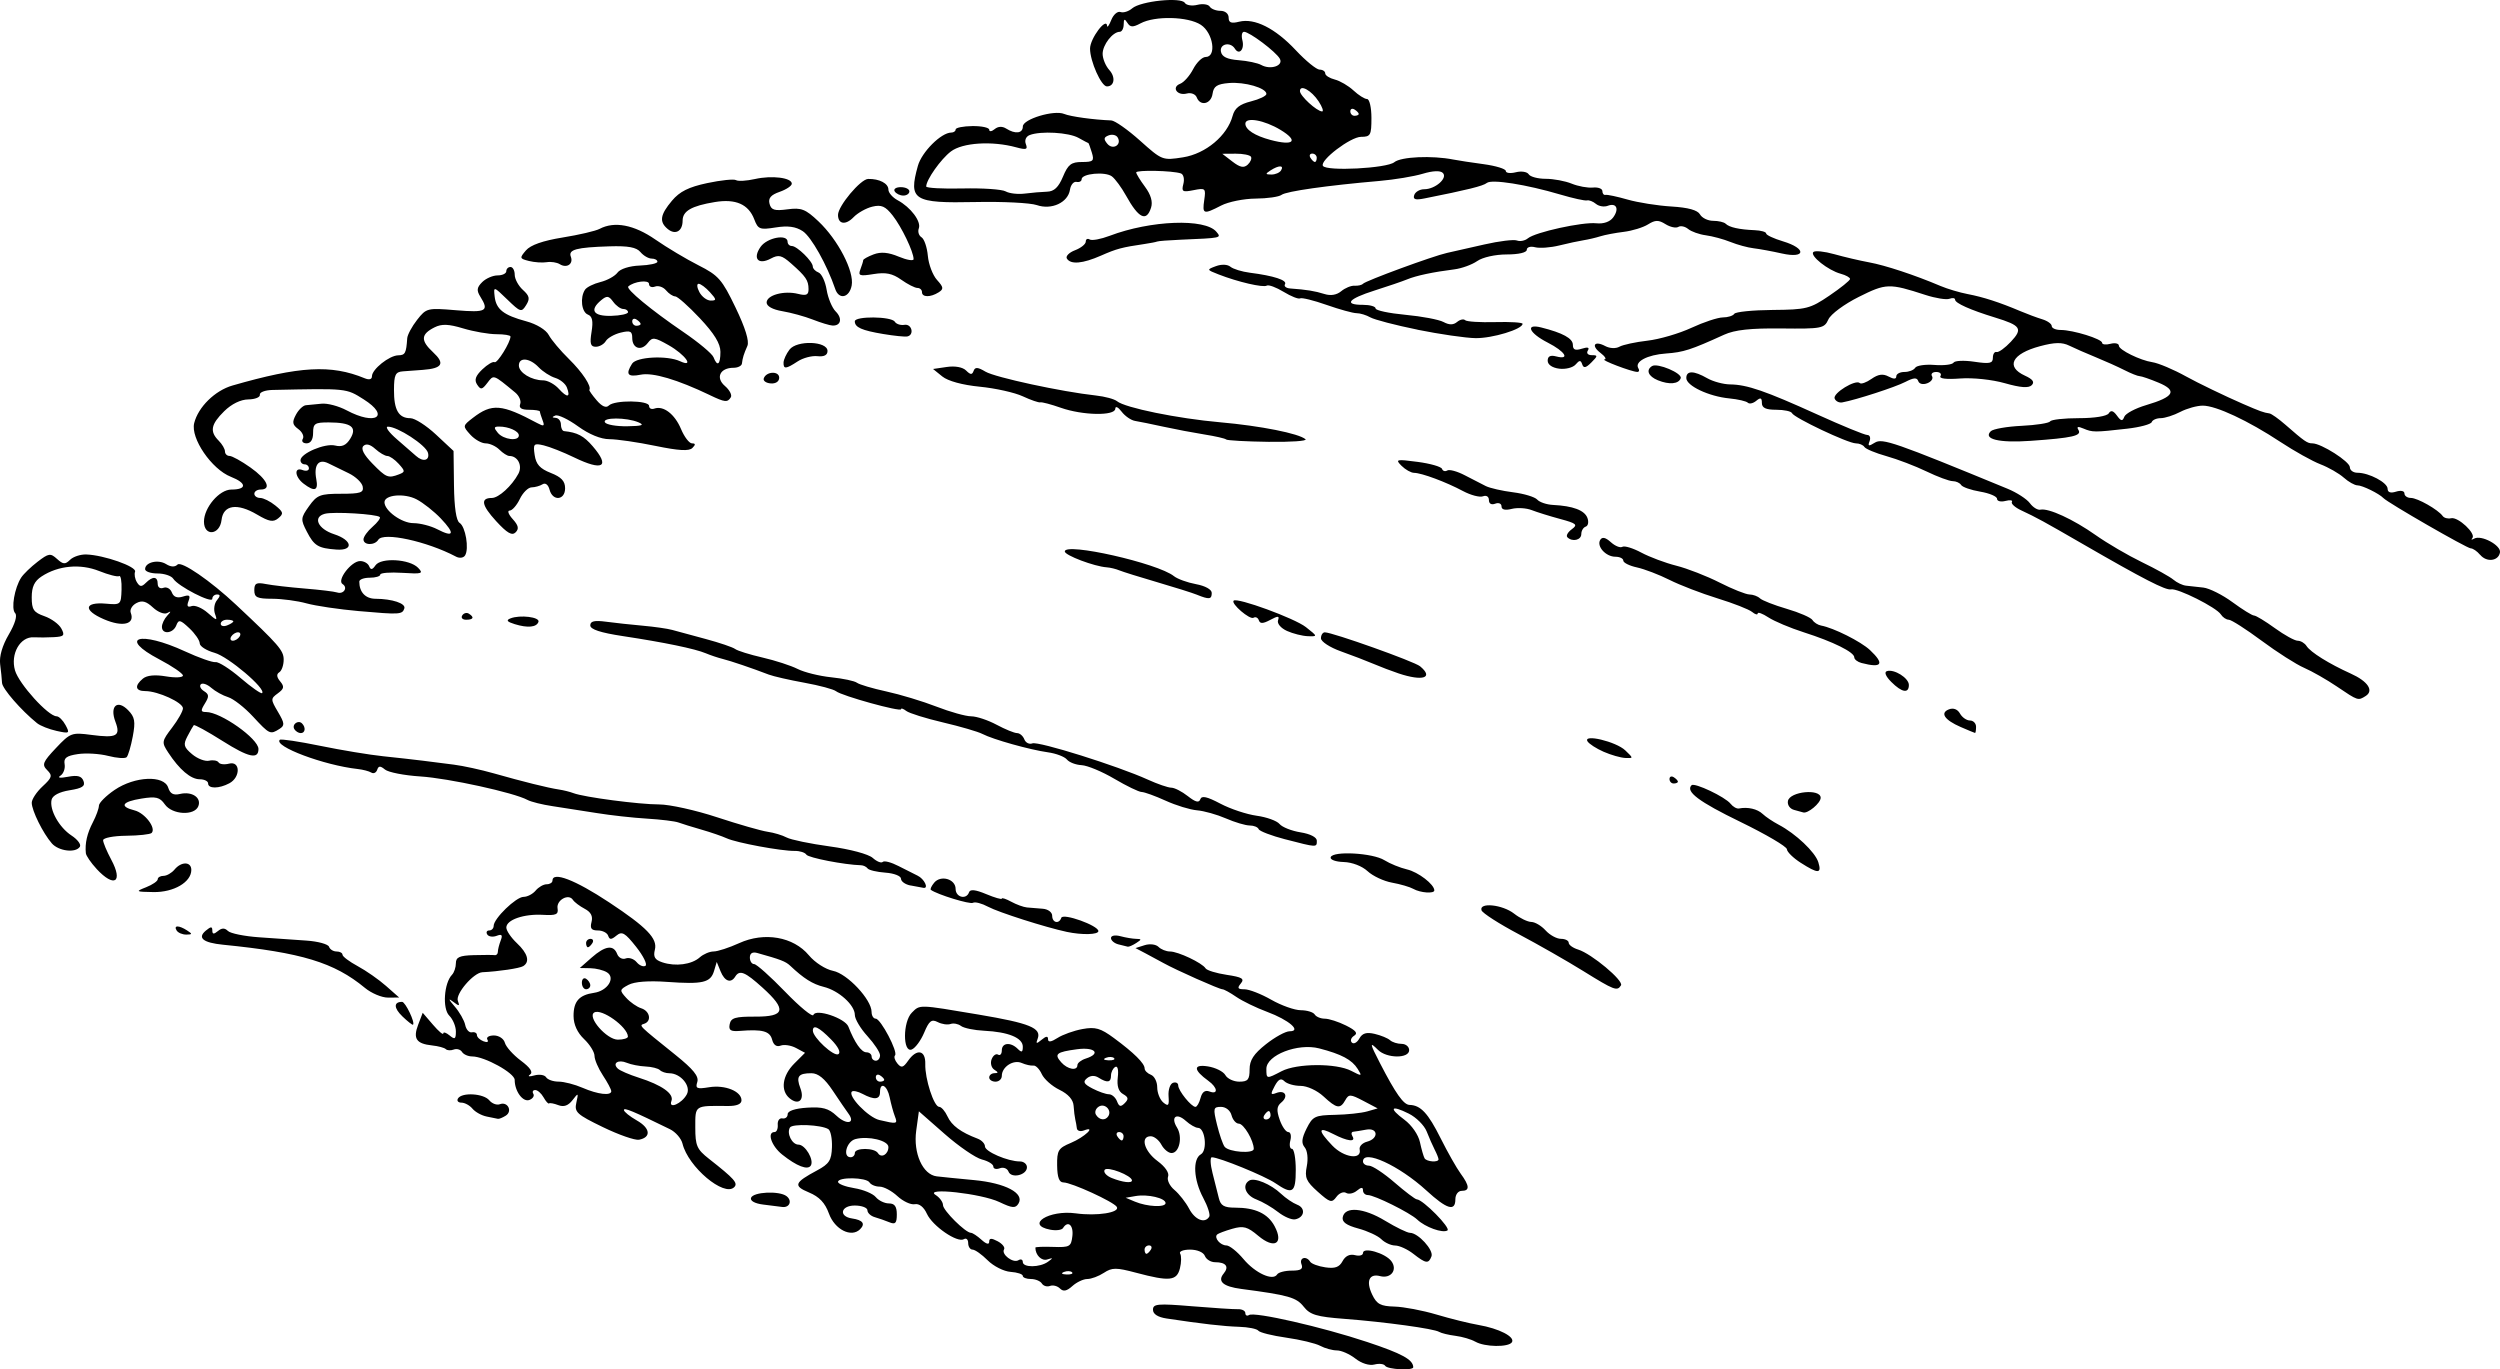 <?xml version="1.0" encoding="UTF-8" standalone="no"?>
<!-- Created with Inkscape (http://www.inkscape.org/) -->

<svg
   width="157.514mm"
   height="86.276mm"
   viewBox="0 0 157.514 86.276"
   version="1.1"
   id="svg1"
   inkscape:version="1.4.1-rc (06eac75fbf, 2025-03-29)"
   sodipodi:docname="field7.svg"
   xmlns:inkscape="http://www.inkscape.org/namespaces/inkscape"
   xmlns:sodipodi="http://sodipodi.sourceforge.net/DTD/sodipodi-0.dtd"
   xmlns="http://www.w3.org/2000/svg"
   xmlns:svg="http://www.w3.org/2000/svg">
  <sodipodi:namedview
     id="namedview1"
     pagecolor="#ffffff"
     bordercolor="#000000"
     borderopacity="0.25"
     inkscape:showpageshadow="2"
     inkscape:pageopacity="0.0"
     inkscape:pagecheckerboard="0"
     inkscape:deskcolor="#d1d1d1"
     inkscape:document-units="mm"
     inkscape:zoom="0.72248176"
     inkscape:cx="297.58537"
     inkscape:cy="164.01798"
     inkscape:window-width="1850"
     inkscape:window-height="1016"
     inkscape:window-x="0"
     inkscape:window-y="0"
     inkscape:window-maximized="1"
     inkscape:current-layer="layer1" />
  <defs
     id="defs1" />
  <g
     inkscape:label="Layer 1"
     inkscape:groupmode="layer"
     id="layer1"
     transform="translate(-26.194,-105.04)">
    <path
       style="fill:#000000"
       d="m 113.467,191.093 c -0.075,-0.122 -0.38,-0.158 -0.678,-0.08 -0.318,0.083 -0.811,-0.071 -1.196,-0.374 -0.36,-0.283 -0.885,-0.515 -1.166,-0.515 -0.281,0 -0.753,-0.13 -1.05,-0.289 -0.297,-0.159 -1.26,-0.39 -2.141,-0.515 -0.881,-0.125 -1.672,-0.322 -1.759,-0.439 -0.086,-0.117 -0.633,-0.227 -1.215,-0.245 -0.972,-0.03 -2.347,-0.187 -4.564,-0.523 -0.557,-0.084 -0.86,-0.279 -0.86,-0.553 0,-0.372 0.297,-0.398 2.447,-0.22 1.346,0.112 2.656,0.196 2.91,0.187 0.255,-0.009 0.463,0.102 0.463,0.247 0,0.145 0.105,0.199 0.234,0.119 0.351,-0.217 4.594,0.751 7.436,1.698 2.211,0.736 2.895,1.11 2.91,1.591 0.007,0.227 -1.626,0.145 -1.771,-0.089 z m 5.679,-1.519 c -0.254,-0.148 -0.816,-0.314 -1.249,-0.369 -0.433,-0.055 -0.896,-0.167 -1.029,-0.249 -0.326,-0.201 -3.402,-0.624 -5.965,-0.82 -1.759,-0.134 -2.166,-0.256 -2.57,-0.769 -0.461,-0.585 -0.955,-0.726 -3.939,-1.118 -1.139,-0.15 -1.51,-0.476 -1.102,-0.968 0.36,-0.433 0.148,-0.714 -0.538,-0.714 -0.271,0 -0.562,-0.179 -0.646,-0.397 -0.088,-0.229 -0.483,-0.397 -0.933,-0.397 -0.43,0 -0.711,0.114 -0.625,0.252 0.086,0.139 0.08,0.556 -0.013,0.926 -0.199,0.793 -0.654,0.84 -2.751,0.282 -1.271,-0.338 -1.521,-0.338 -2.041,0.003 -0.326,0.214 -0.796,0.389 -1.044,0.389 -0.248,0 -0.672,0.2 -0.942,0.444 -0.356,0.322 -0.57,0.364 -0.781,0.153 -0.16,-0.16 -0.443,-0.232 -0.628,-0.161 -0.186,0.071 -0.416,0.002 -0.513,-0.153 -0.096,-0.155 -0.406,-0.283 -0.688,-0.283 -0.282,0 -0.514,-0.089 -0.514,-0.198 -2.9e-4,-0.109 -0.346,-0.223 -0.769,-0.252 -0.423,-0.029 -1.072,-0.357 -1.443,-0.728 -0.371,-0.371 -0.799,-0.674 -0.951,-0.674 -0.152,0 -0.277,-0.186 -0.277,-0.412 0,-0.227 -0.121,-0.338 -0.269,-0.246 -0.409,0.253 -1.98,-0.826 -2.334,-1.603 -0.193,-0.424 -0.485,-0.654 -0.763,-0.6 -0.247,0.048 -0.74,-0.182 -1.094,-0.51 -0.354,-0.328 -0.858,-0.597 -1.119,-0.597 -0.261,0 -0.548,-0.119 -0.638,-0.265 -0.201,-0.325 -1.984,-0.355 -1.984,-0.034 0,0.127 0.461,0.304 1.024,0.395 0.563,0.09 1.173,0.343 1.355,0.563 0.182,0.22 0.555,0.399 0.828,0.399 0.359,0 0.497,0.191 0.497,0.69 0,0.553 -0.092,0.652 -0.463,0.499 -0.255,-0.105 -0.671,-0.251 -0.926,-0.324 -0.255,-0.073 -0.463,-0.268 -0.463,-0.433 0,-0.165 -0.36,-0.3 -0.8,-0.3 -0.886,0 -1.027,0.689 -0.168,0.815 0.677,0.099 0.852,0.333 0.507,0.678 -0.55,0.55 -1.599,0.023 -1.964,-0.987 -0.244,-0.674 -0.605,-1.057 -1.254,-1.328 -1.008,-0.421 -0.936,-0.618 0.519,-1.398 0.751,-0.403 0.898,-0.633 0.926,-1.455 0.019,-0.537 -0.084,-1.049 -0.228,-1.138 -0.449,-0.277 -2.263,-0.355 -2.418,-0.104 -0.225,0.364 0.129,1.08 0.535,1.08 0.427,0 0.997,0.963 0.779,1.317 -0.191,0.309 -0.883,0.044 -1.807,-0.693 -0.679,-0.542 -0.972,-1.417 -0.475,-1.417 0.129,0 0.219,-0.208 0.198,-0.463 -0.02,-0.255 0.112,-0.433 0.294,-0.397 0.182,0.036 0.331,-0.083 0.331,-0.265 1.33e-4,-0.206 0.464,-0.361 1.226,-0.41 0.971,-0.063 1.355,0.043 1.851,0.508 0.636,0.597 1.216,0.491 0.75,-0.138 -0.14,-0.19 -0.584,-0.839 -0.986,-1.443 -0.507,-0.762 -0.919,-1.098 -1.345,-1.098 -0.827,0 -0.977,0.203 -0.695,0.944 0.282,0.743 -0.109,1.108 -0.68,0.634 -0.588,-0.488 -0.461,-1.43 0.294,-2.185 l 0.679,-0.679 -0.567,-0.304 c -0.312,-0.167 -0.748,-0.234 -0.968,-0.15 -0.257,0.099 -0.45,-0.036 -0.539,-0.377 -0.14,-0.535 -0.609,-0.663 -2.018,-0.55 -0.601,0.048 -0.732,-0.036 -0.655,-0.423 0.08,-0.401 0.353,-0.482 1.611,-0.476 1.884,0.008 1.995,-0.437 0.456,-1.828 -1.105,-0.998 -1.445,-1.135 -1.719,-0.692 -0.272,0.44 -0.664,0.299 -0.921,-0.331 l -0.243,-0.595 -0.17,0.571 c -0.219,0.734 -0.707,0.848 -2.957,0.687 -1.172,-0.084 -2.056,-0.016 -2.435,0.186 -0.565,0.302 -0.572,0.343 -0.141,0.819 0.25,0.276 0.676,0.572 0.948,0.658 0.547,0.174 0.669,0.813 0.186,0.974 -0.344,0.115 -0.391,0.068 1.968,1.963 1.129,0.908 1.488,1.352 1.376,1.705 -0.131,0.414 -0.031,0.458 0.751,0.331 0.999,-0.162 2.034,0.258 2.034,0.825 0,0.239 -0.3,0.363 -0.86,0.358 -2.116,-0.021 -2.051,-0.065 -2.051,1.351 0,1.151 0.098,1.376 0.86,1.975 1.604,1.26 1.847,1.533 1.591,1.789 -0.633,0.633 -2.902,-1.278 -3.256,-2.742 -0.079,-0.326 -0.436,-0.737 -0.794,-0.912 -2.343,-1.147 -2.899,-1.379 -2.898,-1.207 9.2e-4,0.107 0.368,0.403 0.816,0.658 0.851,0.485 0.917,1.062 0.137,1.213 -0.251,0.049 -1.276,-0.308 -2.277,-0.794 -1.652,-0.801 -1.806,-0.943 -1.673,-1.544 0.14,-0.629 0.128,-0.636 -0.243,-0.155 -0.268,0.347 -0.547,0.446 -0.891,0.314 -0.276,-0.106 -0.539,-0.155 -0.586,-0.109 -0.047,0.046 -0.201,-0.125 -0.344,-0.38 -0.143,-0.255 -0.379,-0.463 -0.526,-0.463 -0.147,0 -0.201,0.107 -0.121,0.237 0.081,0.13 -0.03,0.304 -0.245,0.387 -0.411,0.158 -0.929,-0.546 -0.929,-1.262 0,-0.432 -1.897,-1.479 -2.68,-1.479 -0.255,0 -0.542,-0.127 -0.639,-0.283 -0.096,-0.155 -0.33,-0.223 -0.519,-0.151 -0.189,0.073 -0.415,0.061 -0.502,-0.026 -0.087,-0.087 -0.473,-0.191 -0.859,-0.232 -1,-0.107 -1.217,-0.426 -0.884,-1.302 l 0.288,-0.756 0.648,0.754 c 0.357,0.415 0.648,0.662 0.648,0.549 0,-0.113 0.179,-0.058 0.397,0.124 0.332,0.276 0.397,0.235 0.397,-0.251 0,-0.319 -0.188,-0.769 -0.419,-0.999 -0.439,-0.439 -0.329,-2.054 0.175,-2.573 0.134,-0.138 0.244,-0.466 0.244,-0.728 0,-0.379 0.23,-0.483 1.124,-0.508 0.618,-0.017 1.214,-0.017 1.323,0 0.109,0.017 0.198,-0.078 0.198,-0.212 0,-0.134 0.08,-0.452 0.178,-0.707 0.136,-0.355 0.076,-0.425 -0.256,-0.298 -0.239,0.092 -0.505,0.053 -0.591,-0.086 -0.086,-0.139 -0.03,-0.253 0.124,-0.253 0.154,0 0.28,-0.13 0.28,-0.288 0,-0.46 1.411,-1.828 1.885,-1.828 0.237,0 0.58,-0.179 0.761,-0.397 0.181,-0.218 0.493,-0.397 0.694,-0.397 0.2,0 0.364,-0.103 0.364,-0.228 0,-0.599 1.419,-0.055 3.572,1.369 2.373,1.57 3.058,2.277 2.882,2.979 -0.114,0.456 -0.006,0.64 0.469,0.799 0.829,0.277 1.848,0.142 2.358,-0.313 0.23,-0.205 0.623,-0.372 0.874,-0.372 0.251,0 0.976,-0.236 1.61,-0.525 1.585,-0.722 3.415,-0.403 4.39,0.765 0.381,0.457 1.049,0.886 1.526,0.982 0.898,0.18 2.426,1.809 2.426,2.587 0,0.234 0.117,0.425 0.259,0.425 0.317,0 1.424,2.109 1.217,2.316 -0.082,0.082 -0.014,0.311 0.151,0.509 0.248,0.298 0.364,0.268 0.674,-0.174 0.548,-0.782 1.107,-0.676 1.082,0.204 -0.027,0.935 0.546,2.701 0.876,2.701 0.137,0 0.374,0.273 0.526,0.606 0.261,0.572 0.84,0.999 1.895,1.398 0.255,0.096 0.463,0.315 0.463,0.488 0,0.328 1.44,0.948 2.202,0.948 0.244,0 0.444,0.165 0.444,0.366 0,0.499 -0.988,0.729 -1.164,0.271 -0.077,-0.2 -0.322,-0.293 -0.546,-0.207 -0.224,0.086 -0.407,0.037 -0.407,-0.108 0,-0.145 -0.324,-0.346 -0.721,-0.445 -0.397,-0.1 -1.452,-0.823 -2.346,-1.608 l -1.625,-1.427 -0.168,1.223 c -0.194,1.417 0.411,2.766 1.289,2.874 0.291,0.036 1.35,0.142 2.354,0.236 1.983,0.186 3.201,0.831 2.799,1.482 -0.19,0.307 -0.385,0.291 -1.205,-0.1 -1.121,-0.534 -4.794,-0.941 -4.013,-0.444 0.255,0.162 0.463,0.448 0.463,0.635 0,0.339 1.421,1.75 1.763,1.75 0.099,0 0.398,0.197 0.664,0.438 0.305,0.276 0.484,0.322 0.484,0.123 0,-0.234 0.137,-0.241 0.537,-0.028 0.295,0.158 0.475,0.387 0.4,0.508 -0.193,0.313 0.571,0.891 0.904,0.685 0.152,-0.094 0.276,-0.045 0.276,0.11 0,0.364 1.076,0.355 1.587,-0.013 0.34,-0.245 0.334,-0.265 -0.044,-0.145 -0.359,0.114 -0.75,-0.275 -0.75,-0.747 0,-0.046 0.506,-0.066 1.124,-0.044 1.041,0.036 1.131,-0.014 1.208,-0.688 0.079,-0.688 -0.284,-0.995 -0.591,-0.499 -0.078,0.126 -0.442,0.172 -0.809,0.101 -1.585,-0.303 -0.079,-1.261 1.616,-1.028 1.333,0.183 2.803,-0.05 2.582,-0.408 -0.197,-0.32 -2.862,-1.54 -3.362,-1.54 -0.268,0 -0.387,-0.319 -0.397,-1.062 -0.013,-0.958 0.071,-1.098 0.863,-1.428 0.87,-0.364 1.642,-1.1 0.823,-0.786 -0.226,0.087 -0.425,0.026 -0.444,-0.135 -0.018,-0.161 -0.063,-0.412 -0.099,-0.557 -0.036,-0.146 -0.084,-0.532 -0.105,-0.86 -0.025,-0.388 -0.337,-0.74 -0.893,-1.01 -0.47,-0.228 -0.971,-0.674 -1.114,-0.99 -0.143,-0.316 -0.381,-0.557 -0.529,-0.535 -0.148,0.021 -0.479,-0.052 -0.735,-0.164 -0.525,-0.229 -1.253,0.244 -1.253,0.814 0,0.2 -0.179,0.364 -0.397,0.364 -0.218,0 -0.397,-0.119 -0.397,-0.265 0,-0.146 0.149,-0.266 0.331,-0.269 0.257,-0.003 0.255,-0.052 -0.009,-0.22 -0.187,-0.119 -0.264,-0.414 -0.171,-0.656 0.093,-0.242 0.276,-0.374 0.406,-0.294 0.13,0.081 0.237,-0.039 0.237,-0.266 0,-0.49 0.558,-0.542 1.005,-0.095 0.247,0.247 0.318,0.216 0.318,-0.139 0,-0.555 -0.911,-0.931 -2.434,-1.004 -0.626,-0.03 -1.282,-0.166 -1.459,-0.301 -0.177,-0.135 -0.475,-0.192 -0.661,-0.125 -0.187,0.067 -0.552,0.013 -0.81,-0.121 -0.385,-0.198 -0.54,-0.078 -0.85,0.665 -0.209,0.499 -0.562,0.978 -0.786,1.064 -0.569,0.218 -0.561,-1.752 0.009,-2.322 0.518,-0.518 0.399,-0.521 4.193,0.119 3.249,0.548 3.991,0.853 3.732,1.529 -0.124,0.323 -0.08,0.333 0.253,0.058 0.285,-0.236 0.403,-0.245 0.403,-0.031 0,0.204 0.195,0.178 0.595,-0.08 0.327,-0.211 1.034,-0.464 1.571,-0.562 0.816,-0.149 1.14,-0.057 1.984,0.566 1.265,0.932 1.935,1.596 1.935,1.915 0,0.136 0.179,0.316 0.397,0.4 0.218,0.084 0.397,0.439 0.397,0.79 0,0.351 0.173,0.781 0.383,0.956 0.32,0.266 0.375,0.199 0.331,-0.402 -0.029,-0.396 0.096,-0.773 0.278,-0.837 0.182,-0.064 0.331,0.011 0.331,0.167 0,0.325 0.824,1.348 1.086,1.348 0.096,0 0.241,-0.254 0.322,-0.564 0.098,-0.376 0.284,-0.511 0.56,-0.405 0.567,0.217 0.521,-0.246 -0.067,-0.67 -0.957,-0.69 -0.969,-1.059 -0.031,-0.911 0.478,0.075 0.973,0.323 1.1,0.549 0.127,0.227 0.523,0.413 0.879,0.413 0.54,0 0.648,-0.129 0.648,-0.772 0,-0.581 0.255,-0.974 1.03,-1.587 0.567,-0.449 1.236,-0.816 1.488,-0.816 0.786,0 -0.04,-0.714 -1.414,-1.224 -0.68,-0.252 -1.552,-0.675 -1.938,-0.94 -0.386,-0.265 -0.781,-0.482 -0.876,-0.482 -0.2,0 -2.925,-1.212 -3.713,-1.651 -0.291,-0.162 -0.808,-0.441 -1.149,-0.62 l -0.619,-0.324 0.58,-0.184 c 0.323,-0.103 0.709,-0.055 0.871,0.107 0.16,0.16 0.487,0.291 0.726,0.291 0.507,0 2.028,0.72 2.238,1.06 0.079,0.128 0.68,0.313 1.335,0.411 0.974,0.146 1.136,0.245 0.887,0.544 -0.241,0.291 -0.194,0.366 0.231,0.366 0.294,0 1.053,0.296 1.686,0.658 0.633,0.362 1.472,0.66 1.863,0.661 0.392,0.002 0.786,0.122 0.876,0.268 0.09,0.146 0.376,0.265 0.636,0.265 0.26,0 0.861,0.194 1.335,0.43 0.628,0.314 0.767,0.489 0.511,0.647 -0.193,0.119 -0.256,0.312 -0.14,0.428 0.116,0.116 0.327,0.003 0.469,-0.252 0.19,-0.34 0.448,-0.418 0.972,-0.294 0.392,0.092 0.827,0.272 0.965,0.398 0.138,0.127 0.466,0.23 0.728,0.23 0.262,0 0.476,0.179 0.476,0.397 0,0.538 -1.422,0.525 -1.965,-0.019 -0.542,-0.542 -0.525,-0.424 0.122,0.829 0.997,1.932 1.49,2.629 1.866,2.639 0.702,0.018 1.168,0.518 1.962,2.107 0.437,0.873 1.002,1.871 1.257,2.219 0.568,0.773 0.587,1.089 0.066,1.089 -0.22,0 -0.397,0.235 -0.397,0.529 0,0.794 -0.533,0.633 -1.824,-0.55 -1.722,-1.578 -3.997,-2.62 -3.997,-1.831 0,0.146 0.171,0.265 0.381,0.265 0.209,0 0.931,0.476 1.604,1.058 0.673,0.582 1.305,1.061 1.405,1.064 0.391,0.013 2.166,1.815 1.931,1.96 -0.305,0.188 -1.4,-0.207 -1.906,-0.687 -0.455,-0.432 -2.697,-1.544 -3.113,-1.544 -0.166,0 -0.302,-0.134 -0.302,-0.297 0,-0.209 -0.114,-0.202 -0.385,0.023 -0.212,0.176 -0.517,0.238 -0.679,0.138 -0.162,-0.1 -0.437,0.014 -0.612,0.254 -0.287,0.393 -0.402,0.361 -1.175,-0.329 -0.731,-0.653 -0.832,-0.886 -0.69,-1.599 0.096,-0.48 0.041,-0.986 -0.13,-1.192 -0.223,-0.269 -0.193,-0.566 0.119,-1.191 0.383,-0.767 0.524,-0.835 1.785,-0.86 0.753,-0.015 1.667,-0.112 2.031,-0.216 l 0.661,-0.19 -0.9,-0.473 c -0.819,-0.43 -0.921,-0.435 -1.138,-0.048 -0.322,0.575 -0.542,0.537 -1.377,-0.237 -0.401,-0.372 -1.032,-0.661 -1.441,-0.661 -0.4,0 -0.859,-0.132 -1.02,-0.293 -0.214,-0.214 -0.379,-0.132 -0.613,0.305 -0.275,0.513 -0.26,0.575 0.099,0.437 0.562,-0.216 0.789,0.207 0.32,0.596 -0.29,0.24 -0.313,0.487 -0.103,1.088 0.149,0.428 0.392,0.777 0.541,0.777 0.148,0 0.207,0.238 0.131,0.529 -0.076,0.291 -0.03,0.529 0.101,0.529 0.132,0 0.24,0.595 0.24,1.323 0,1.453 -0.199,1.584 -1.282,0.842 -0.667,-0.457 -3.552,-1.635 -4.005,-1.635 -0.117,0 -0.098,0.446 0.042,0.992 0.14,0.546 0.32,1.26 0.4,1.587 0.114,0.469 0.331,0.595 1.023,0.595 1.269,0 2.062,0.372 2.487,1.166 0.593,1.108 -0.01,1.465 -1.028,0.608 -0.686,-0.578 -0.934,-0.644 -1.639,-0.442 -0.457,0.131 -0.886,0.294 -0.954,0.361 -0.206,0.206 0.203,0.687 0.584,0.687 0.197,0 0.682,0.387 1.078,0.86 0.742,0.886 1.856,1.395 2.119,0.969 0.082,-0.133 0.496,-0.241 0.919,-0.241 0.576,0 0.731,-0.1 0.618,-0.397 -0.162,-0.421 0.302,-0.559 0.547,-0.163 0.08,0.129 0.51,0.288 0.956,0.353 0.609,0.089 0.879,-0.008 1.084,-0.391 0.175,-0.327 0.455,-0.463 0.78,-0.378 0.279,0.073 0.507,0.012 0.507,-0.136 0,-0.395 1.395,0.004 1.781,0.509 0.416,0.545 -0.016,1.129 -0.703,0.949 -0.69,-0.181 -0.904,0.32 -0.497,1.168 0.287,0.599 0.527,0.728 1.404,0.751 0.582,0.016 1.772,0.242 2.645,0.502 0.873,0.261 2.064,0.556 2.646,0.656 1.298,0.224 2.317,0.749 2.108,1.087 -0.204,0.33 -1.719,0.308 -2.306,-0.034 z m -25.407,-4.373 c -0.088,-0.088 -0.316,-0.097 -0.507,-0.021 -0.211,0.085 -0.148,0.147 0.16,0.16 0.279,0.011 0.435,-0.051 0.347,-0.139 z m 4.966,-1.428 c 0.09,-0.146 0.037,-0.265 -0.117,-0.265 -0.154,0 -0.28,0.119 -0.28,0.265 0,0.146 0.052,0.265 0.117,0.265 0.064,0 0.19,-0.119 0.28,-0.265 z m 3.678,-2.074 c 0.075,-0.122 -0.096,-0.658 -0.381,-1.19 -0.607,-1.133 -0.676,-2.441 -0.145,-2.742 0.427,-0.242 0.269,-1.667 -0.185,-1.667 -0.153,0 -0.498,-0.198 -0.765,-0.439 -0.593,-0.537 -0.973,-0.249 -0.555,0.421 0.368,0.589 0.149,1.606 -0.345,1.606 -0.196,0 -0.484,-0.238 -0.64,-0.529 -0.156,-0.291 -0.458,-0.529 -0.671,-0.529 -0.675,0 -0.419,0.935 0.426,1.56 0.491,0.363 0.755,0.753 0.667,0.983 -0.081,0.21 0.099,0.587 0.398,0.837 0.299,0.251 0.717,0.783 0.927,1.183 0.372,0.708 0.992,0.955 1.269,0.505 z m -2.752,-0.859 c 0,-0.313 -1.124,-0.575 -1.891,-0.442 l -0.622,0.108 0.582,0.244 c 0.774,0.325 1.932,0.379 1.932,0.089 z m -2.117,-1.425 c 0,-0.308 -1.568,-0.914 -1.722,-0.665 -0.09,0.146 0.111,0.376 0.448,0.511 0.682,0.274 1.274,0.345 1.274,0.154 z m 19.315,-1.333 c 0,-0.075 -0.106,-0.343 -0.236,-0.595 -0.13,-0.253 -0.36,-0.774 -0.51,-1.158 -0.151,-0.384 -0.659,-0.891 -1.13,-1.126 -1.131,-0.564 -1.278,-0.356 -0.273,0.387 0.458,0.339 0.878,0.945 0.978,1.412 0.097,0.45 0.228,0.908 0.292,1.017 0.131,0.222 0.879,0.275 0.879,0.063 z m -36.777,-0.393 c 0,-0.347 1.243,-0.343 1.458,0.004 0.21,0.34 0.659,0.078 0.659,-0.384 0,-0.41 -1.263,-0.714 -2.077,-0.501 -0.563,0.147 -0.828,1.145 -0.304,1.145 0.146,0 0.265,-0.119 0.265,-0.265 z m 31.809,-0.228 c -0.041,-0.191 0.168,-0.41 0.463,-0.488 0.756,-0.198 0.701,-0.9 -0.059,-0.758 -0.327,0.061 -0.692,0.12 -0.809,0.131 -0.118,0.011 -0.14,0.139 -0.051,0.284 0.239,0.387 -0.31,0.323 -1.204,-0.139 -0.974,-0.504 -0.995,-0.246 -0.059,0.731 0.728,0.76 1.863,0.918 1.719,0.239 z m -6.673,-0.035 c 0,-0.519 -0.631,-1.589 -0.938,-1.589 -0.178,0 -0.386,-0.238 -0.462,-0.529 -0.08,-0.305 -0.361,-0.529 -0.664,-0.529 -0.485,0 -0.505,0.086 -0.251,1.124 0.151,0.618 0.367,1.244 0.48,1.389 0.262,0.339 1.835,0.454 1.835,0.134 z m -8.202,-0.796 c 0,-0.146 -0.126,-0.265 -0.28,-0.265 -0.154,0 -0.207,0.119 -0.117,0.265 0.09,0.146 0.216,0.265 0.28,0.265 0.064,0 0.117,-0.119 0.117,-0.265 z m -14.41,-1.257 c -0.099,-0.255 -0.245,-0.79 -0.326,-1.191 -0.154,-0.765 -0.61,-1.012 -0.61,-0.331 0,0.469 -0.361,0.505 -1.098,0.111 -0.294,-0.157 -0.597,-0.223 -0.674,-0.146 -0.273,0.273 1.032,1.626 1.727,1.79 1.124,0.266 1.17,0.255 0.981,-0.233 z m 13.451,-0.013 c 0.233,-0.376 -0.226,-0.831 -0.603,-0.598 -0.197,0.122 -0.276,0.353 -0.176,0.515 0.212,0.344 0.593,0.384 0.779,0.083 z m 10.22,-0.053 c 0,-0.146 -0.052,-0.265 -0.117,-0.265 -0.064,0 -0.19,0.119 -0.28,0.265 -0.09,0.146 -0.037,0.265 0.117,0.265 0.154,0 0.28,-0.119 0.28,-0.265 z m -36.778,-1.321 c 0.278,-0.519 -0.391,-1.325 -1.1,-1.325 -0.219,0 -0.487,-0.089 -0.596,-0.198 -0.109,-0.109 -0.516,-0.212 -0.904,-0.229 -0.388,-0.017 -0.919,-0.121 -1.18,-0.231 -0.543,-0.229 -0.936,0.025 -0.566,0.367 0.136,0.126 0.723,0.38 1.305,0.565 1.47,0.468 2.245,1.018 2.071,1.47 -0.21,0.546 0.653,0.175 0.97,-0.418 z m 27.486,-0.013 c -0.289,-0.163 -0.398,-0.507 -0.334,-1.055 0.057,-0.488 -0.01,-0.749 -0.166,-0.652 -0.144,0.089 -0.261,0.333 -0.261,0.543 0,0.439 -0.233,0.477 -0.785,0.128 -0.247,-0.156 -0.513,-0.141 -0.732,0.04 -0.271,0.225 -0.196,0.362 0.352,0.646 0.383,0.199 0.848,0.361 1.034,0.361 0.186,0 0.414,0.199 0.508,0.441 0.134,0.349 0.237,0.373 0.491,0.116 0.253,-0.256 0.23,-0.377 -0.107,-0.568 z m -32.249,-0.188 c -9.59e-4,-0.109 -0.238,-0.556 -0.527,-0.992 -0.289,-0.437 -0.526,-0.99 -0.527,-1.229 -9.59e-4,-0.239 -0.297,-0.716 -0.659,-1.058 -0.423,-0.402 -0.659,-0.917 -0.661,-1.451 -0.005,-0.924 0.35,-1.327 1.291,-1.462 0.848,-0.122 1.368,-0.937 0.821,-1.286 -0.218,-0.139 -0.695,-0.259 -1.058,-0.265 l -0.661,-0.012 0.742,-0.653 c 0.859,-0.756 1.382,-0.83 1.613,-0.229 0.09,0.233 0.332,0.36 0.538,0.28 0.206,-0.079 0.517,0.026 0.689,0.234 0.173,0.208 0.422,0.311 0.555,0.229 0.133,-0.082 -0.132,-0.62 -0.588,-1.196 -0.705,-0.89 -0.891,-0.996 -1.24,-0.708 -0.326,0.269 -0.434,0.271 -0.522,0.008 -0.061,-0.182 -0.353,-0.331 -0.649,-0.331 -0.409,0 -0.505,-0.128 -0.399,-0.533 0.096,-0.367 -0.039,-0.626 -0.432,-0.833 -0.314,-0.165 -0.649,-0.419 -0.743,-0.564 -0.271,-0.415 -1.052,0.02 -0.965,0.538 0.065,0.385 -0.096,0.456 -0.916,0.408 -1.205,-0.071 -2.312,0.312 -2.312,0.8 0,0.197 0.298,0.637 0.661,0.979 0.693,0.651 0.84,1.181 0.402,1.452 -0.223,0.138 -1.546,0.336 -2.573,0.385 -0.557,0.027 -1.71,1.371 -1.544,1.802 0.134,0.349 0.09,0.355 -0.314,0.045 -0.305,-0.234 -0.271,-0.132 0.1,0.293 0.313,0.359 0.618,0.892 0.677,1.183 0.06,0.291 0.25,0.499 0.423,0.463 0.173,-0.036 0.315,0.04 0.315,0.17 0,0.13 0.185,0.307 0.411,0.394 0.235,0.09 0.342,0.046 0.249,-0.104 -0.089,-0.144 0.095,-0.262 0.408,-0.262 0.318,0 0.625,0.204 0.694,0.463 0.069,0.255 0.522,0.761 1.007,1.124 0.598,0.448 0.784,0.731 0.578,0.877 -0.173,0.123 -0.058,0.147 0.269,0.055 0.315,-0.088 0.65,-0.036 0.743,0.115 0.094,0.151 0.447,0.275 0.786,0.275 0.339,0 1.016,0.174 1.506,0.387 0.975,0.423 1.817,0.52 1.815,0.209 z m -1.85,-6.829 c 0,-0.227 0.119,-0.339 0.265,-0.249 0.146,0.09 0.265,0.276 0.265,0.412 0,0.137 -0.119,0.249 -0.265,0.249 -0.146,0 -0.265,-0.186 -0.265,-0.412 z m 0.265,-2.498 c 0,-0.146 0.126,-0.265 0.28,-0.265 0.154,0 0.207,0.119 0.117,0.265 -0.09,0.146 -0.216,0.265 -0.28,0.265 -0.064,0 -0.117,-0.119 -0.117,-0.265 z m 18.785,8.615 c 0,-0.064 -0.119,-0.19 -0.265,-0.28 -0.146,-0.09 -0.265,-0.037 -0.265,0.117 0,0.154 0.119,0.28 0.265,0.28 0.146,0 0.265,-0.052 0.265,-0.117 z m 25.039,-0.543 c 0.958,-0.5 3.445,-0.512 4.385,-0.021 0.675,0.352 0.699,0.345 0.409,-0.118 -0.364,-0.583 -1.017,-0.931 -2.429,-1.297 -1.342,-0.347 -3.327,0.421 -3.327,1.287 0,0.65 0.001,0.65 0.962,0.149 z m -12.868,-0.381 c 0,-0.136 0.238,-0.322 0.529,-0.415 0.982,-0.312 0.581,-0.738 -0.551,-0.586 -1.309,0.176 -1.46,0.3 -0.997,0.823 0.398,0.451 1.019,0.559 1.019,0.178 z m -12.435,-0.62 c 0,-0.186 -0.357,-0.729 -0.794,-1.207 -0.437,-0.478 -0.794,-1.079 -0.794,-1.336 0,-0.623 -1.008,-1.533 -1.961,-1.769 -0.703,-0.175 -1.256,-0.523 -2.115,-1.334 -0.284,-0.268 -0.601,-0.39 -2.075,-0.801 -0.299,-0.083 -0.463,0.018 -0.463,0.286 0,0.228 0.121,0.415 0.27,0.415 0.148,0 1.028,0.785 1.954,1.744 0.927,0.959 1.728,1.616 1.781,1.459 0.141,-0.416 1.997,0.205 2.203,0.738 0.387,0.999 0.819,1.616 1.13,1.616 0.184,0 0.334,0.119 0.334,0.265 0,0.146 0.119,0.265 0.265,0.265 0.146,0 0.265,-0.152 0.265,-0.338 z m 14.745,0.178 c -0.088,-0.088 -0.316,-0.097 -0.507,-0.021 -0.211,0.085 -0.148,0.147 0.16,0.16 0.279,0.011 0.435,-0.051 0.347,-0.139 z m -17.836,-1.182 c -0.757,-0.772 -1.142,-0.957 -1.142,-0.549 0,0.431 1.327,1.655 1.606,1.482 0.173,-0.107 -0.006,-0.467 -0.464,-0.934 z M 65.757,170.346 c -0.026,-0.615 -1.676,-1.789 -2.124,-1.512 -0.457,0.282 0.786,1.71 1.489,1.71 0.354,0 0.64,-0.089 0.635,-0.198 z m 49.485,13.692 c -0.364,-0.285 -0.878,-0.52 -1.143,-0.523 -0.265,-0.003 -0.657,-0.181 -0.872,-0.396 -0.214,-0.214 -0.868,-0.519 -1.453,-0.676 -0.752,-0.202 -1.039,-0.411 -0.98,-0.713 0.135,-0.694 1.316,-0.596 2.666,0.222 0.693,0.42 1.4,0.763 1.57,0.763 0.513,0 1.506,1.088 1.355,1.483 -0.185,0.483 -0.35,0.46 -1.143,-0.16 z m -8.519,-2.63 c -0.373,-0.294 -0.99,-0.652 -1.371,-0.797 -0.682,-0.259 -0.924,-0.896 -0.45,-1.189 0.331,-0.205 1.364,0.225 2.007,0.834 0.291,0.276 0.747,0.585 1.014,0.687 0.549,0.21 0.466,0.807 -0.128,0.923 -0.216,0.042 -0.698,-0.164 -1.071,-0.458 z m -32.441,-0.473 c -0.523,-0.064 -0.833,-0.234 -0.77,-0.421 0.128,-0.38 1.783,-0.461 2.239,-0.109 0.376,0.29 0.192,0.743 -0.277,0.68 -0.173,-0.023 -0.709,-0.091 -1.191,-0.15 z M 56.855,175.387 c -0.317,-0.062 -0.718,-0.284 -0.892,-0.493 -0.174,-0.21 -0.487,-0.381 -0.696,-0.381 -0.209,0 -0.307,-0.119 -0.217,-0.265 0.246,-0.398 1.611,-0.318 1.971,0.117 0.174,0.21 0.474,0.321 0.667,0.247 0.492,-0.189 0.816,0.44 0.372,0.721 -0.201,0.127 -0.424,0.217 -0.497,0.199 -0.073,-0.018 -0.392,-0.082 -0.708,-0.144 z m -5.308,-6.309 c -0.55,-0.528 -0.557,-0.915 -0.019,-0.915 0.21,0 0.848,1.342 0.684,1.44 -0.04,0.024 -0.34,-0.212 -0.666,-0.525 z m -2.364,-1.798 c -1.937,-1.6 -3.988,-2.223 -8.937,-2.717 -1.26,-0.126 -1.633,-0.432 -1.083,-0.889 0.321,-0.266 0.408,-0.268 0.408,-0.009 0,0.243 0.092,0.253 0.35,0.039 0.248,-0.206 0.432,-0.208 0.633,-0.008 0.155,0.155 1.04,0.335 1.965,0.399 0.925,0.064 2.273,0.158 2.995,0.209 0.722,0.051 1.357,0.226 1.411,0.389 0.054,0.163 0.267,0.296 0.473,0.296 0.206,0 0.375,0.092 0.375,0.204 0,0.112 0.431,0.436 0.957,0.72 0.526,0.283 1.33,0.844 1.786,1.247 l 0.829,0.731 -0.707,0.004 c -0.389,0.002 -1.044,-0.274 -1.455,-0.614 z m 76.768,-1.057 c -1.015,-0.63 -2.849,-1.677 -4.076,-2.327 -1.227,-0.65 -2.279,-1.325 -2.337,-1.501 -0.173,-0.518 1.319,-0.366 2.054,0.21 0.364,0.285 0.851,0.52 1.083,0.523 0.232,0.003 0.638,0.244 0.901,0.535 0.263,0.291 0.699,0.529 0.967,0.529 0.268,0 0.488,0.111 0.488,0.247 0,0.136 0.268,0.329 0.595,0.429 0.841,0.258 2.881,1.961 2.699,2.255 -0.237,0.384 -0.415,0.316 -2.376,-0.901 z m -29.296,-1.683 c -0.255,-0.067 -0.463,-0.245 -0.463,-0.397 0,-0.157 0.256,-0.207 0.595,-0.117 0.327,0.088 0.774,0.163 0.992,0.167 0.353,0.007 0.353,0.036 0,0.264 -0.218,0.141 -0.456,0.244 -0.529,0.23 -0.073,-0.015 -0.341,-0.081 -0.595,-0.148 z m -59.333,-0.876 c -0.207,-0.335 0.143,-0.335 0.661,0 0.342,0.221 0.335,0.257 -0.051,0.261 -0.246,0.002 -0.521,-0.115 -0.611,-0.261 z m 56.092,0.091 c -1.337,-0.284 -4.304,-1.231 -4.961,-1.583 -0.4,-0.215 -0.831,-0.327 -0.956,-0.25 -0.184,0.114 -2.252,-0.522 -2.653,-0.815 -0.057,-0.042 0.037,-0.245 0.208,-0.452 0.417,-0.503 1.351,-0.231 1.351,0.394 0,0.531 0.683,0.697 0.847,0.206 0.067,-0.2 0.406,-0.163 1.08,0.119 0.541,0.226 0.983,0.353 0.983,0.283 0,-0.07 0.268,0.018 0.595,0.197 0.327,0.179 0.774,0.341 0.992,0.361 0.218,0.02 0.665,0.056 0.992,0.081 0.333,0.025 0.595,0.22 0.595,0.442 0,0.446 0.436,0.543 0.575,0.128 0.104,-0.313 2.336,0.488 2.336,0.838 0,0.228 -1.025,0.254 -1.984,0.051 z m -58.01,-2.816 c 0.4,-0.158 0.728,-0.384 0.728,-0.501 0,-0.117 0.164,-0.214 0.364,-0.214 0.2,0 0.513,-0.179 0.694,-0.397 0.433,-0.522 1.058,-0.508 1.058,0.024 0,0.768 -1.105,1.415 -2.381,1.395 -1.134,-0.018 -1.156,-0.033 -0.463,-0.307 z m 79.838,0.105 c -0.218,-0.122 -0.823,-0.299 -1.343,-0.392 -0.52,-0.093 -1.213,-0.418 -1.539,-0.722 -0.345,-0.321 -0.975,-0.563 -1.506,-0.578 -0.512,-0.015 -0.872,-0.148 -0.819,-0.304 0.138,-0.409 2.653,-0.268 3.385,0.19 0.347,0.217 0.988,0.478 1.424,0.58 0.708,0.165 1.72,0.943 1.72,1.322 0,0.219 -0.876,0.156 -1.323,-0.095 z m -31.684,-0.213 c -0.327,-0.063 -0.596,-0.255 -0.596,-0.427 -2.9e-4,-0.172 -0.441,-0.344 -0.979,-0.382 -0.538,-0.039 -1.044,-0.158 -1.124,-0.265 -0.08,-0.107 -0.264,-0.198 -0.41,-0.201 -1.039,-0.027 -3.326,-0.471 -3.449,-0.669 -0.082,-0.133 -0.412,-0.239 -0.732,-0.234 -0.848,0.011 -3.67,-0.512 -4.286,-0.795 -0.291,-0.133 -1.005,-0.379 -1.587,-0.546 -0.582,-0.167 -1.237,-0.37 -1.455,-0.451 -0.218,-0.081 -1.111,-0.19 -1.984,-0.243 -0.873,-0.052 -2.302,-0.211 -3.175,-0.353 -0.873,-0.142 -2.119,-0.336 -2.768,-0.432 -0.649,-0.096 -1.364,-0.273 -1.587,-0.395 -0.845,-0.459 -4.976,-1.364 -6.748,-1.478 -1.014,-0.065 -2.015,-0.26 -2.226,-0.434 -0.298,-0.245 -0.407,-0.242 -0.494,0.017 -0.062,0.183 -0.228,0.261 -0.369,0.173 -0.141,-0.087 -0.528,-0.189 -0.86,-0.225 -2.121,-0.233 -5.316,-1.432 -4.906,-1.841 0.065,-0.065 1.209,0.106 2.544,0.38 1.334,0.274 3.12,0.569 3.968,0.657 0.848,0.088 1.958,0.213 2.468,0.277 0.509,0.065 1.402,0.178 1.984,0.252 0.582,0.074 1.713,0.321 2.514,0.548 1.85,0.526 3.425,0.917 4.101,1.018 0.291,0.043 0.708,0.147 0.926,0.231 0.666,0.254 4.13,0.71 5.396,0.71 0.657,0 2.301,0.364 3.653,0.81 1.353,0.445 2.783,0.856 3.179,0.912 0.396,0.057 0.937,0.219 1.202,0.361 0.265,0.142 1.489,0.395 2.72,0.563 1.283,0.175 2.436,0.484 2.703,0.724 0.256,0.23 0.54,0.343 0.632,0.251 0.092,-0.092 0.538,0.025 0.991,0.26 0.453,0.235 0.994,0.508 1.204,0.607 0.419,0.198 0.721,0.825 0.369,0.767 -0.121,-0.02 -0.488,-0.088 -0.816,-0.151 z m -51.276,-1.043 c -0.357,-0.385 -0.663,-0.832 -0.679,-0.992 -0.065,-0.619 0.079,-1.251 0.443,-1.948 0.208,-0.399 0.379,-0.869 0.38,-1.046 8.97e-4,-0.177 0.446,-0.623 0.989,-0.992 1.275,-0.866 3.124,-0.944 3.378,-0.141 0.121,0.382 0.329,0.492 0.745,0.394 0.75,-0.176 1.36,0.231 1.153,0.769 -0.239,0.622 -1.651,0.546 -2.113,-0.114 -0.316,-0.451 -0.553,-0.51 -1.47,-0.363 -1.233,0.197 -1.412,0.499 -0.44,0.743 0.657,0.165 1.382,1.121 1.079,1.423 -0.089,0.089 -0.813,0.168 -1.609,0.176 -0.796,0.008 -1.447,0.135 -1.447,0.282 -1.42e-4,0.148 0.231,0.7 0.514,1.228 0.762,1.422 0.19,1.783 -0.924,0.582 z M 139.65,159.401 c -0.473,-0.303 -0.865,-0.688 -0.872,-0.855 -0.007,-0.168 -1.325,-0.942 -2.929,-1.722 -2.618,-1.271 -3.474,-1.914 -3.077,-2.31 0.182,-0.182 2.119,0.737 2.457,1.166 0.151,0.192 0.389,0.327 0.529,0.299 0.557,-0.11 1.16,0.029 1.492,0.343 0.192,0.182 0.647,0.488 1.011,0.679 1.077,0.568 2.3,1.725 2.497,2.363 0.227,0.735 -0.005,0.742 -1.108,0.036 z M 29.458,158.175 c -0.553,-0.631 -1.264,-2.068 -1.264,-2.556 0,-0.22 0.307,-0.684 0.682,-1.032 0.602,-0.558 0.636,-0.679 0.291,-1.024 -0.345,-0.345 -0.28,-0.509 0.552,-1.391 0.906,-0.96 0.994,-0.993 2.231,-0.829 1.599,0.212 1.857,0.071 1.516,-0.828 -0.373,-0.981 0.116,-1.428 0.799,-0.731 0.423,0.432 0.473,0.708 0.295,1.654 -0.117,0.624 -0.291,1.213 -0.387,1.309 -0.096,0.096 -0.617,0.06 -1.158,-0.08 -0.541,-0.14 -1.401,-0.192 -1.91,-0.116 -0.726,0.108 -0.907,0.246 -0.84,0.637 0.048,0.274 -0.072,0.601 -0.265,0.725 -0.212,0.137 -0.026,0.164 0.471,0.069 0.609,-0.117 0.864,-0.048 0.983,0.263 0.125,0.327 -0.07,0.458 -0.875,0.586 -0.646,0.103 -1.073,0.328 -1.135,0.597 -0.145,0.632 0.474,1.742 1.258,2.256 0.376,0.246 0.613,0.562 0.527,0.701 -0.257,0.415 -1.336,0.287 -1.772,-0.21 z m 77.715,-0.252 c -0.873,-0.227 -1.627,-0.516 -1.676,-0.642 -0.049,-0.127 -0.302,-0.23 -0.563,-0.23 -0.261,0 -0.936,-0.2 -1.499,-0.445 -0.563,-0.245 -1.382,-0.475 -1.818,-0.511 -0.437,-0.036 -1.33,-0.31 -1.984,-0.608 -0.655,-0.298 -1.334,-0.544 -1.51,-0.547 -0.175,-0.003 -0.949,-0.377 -1.72,-0.832 -0.77,-0.454 -1.698,-0.84 -2.062,-0.858 -0.364,-0.018 -0.781,-0.178 -0.926,-0.356 -0.146,-0.178 -0.681,-0.382 -1.191,-0.453 -1.145,-0.16 -3.464,-0.81 -4.132,-1.158 -0.274,-0.143 -1.391,-0.469 -2.482,-0.725 -1.091,-0.256 -2.133,-0.581 -2.315,-0.723 -0.182,-0.142 -0.331,-0.191 -0.331,-0.11 0,0.192 -3.742,-0.844 -4.095,-1.134 -0.149,-0.122 -1.044,-0.362 -1.99,-0.534 -0.946,-0.171 -1.958,-0.403 -2.249,-0.514 -1.066,-0.409 -2.395,-0.86 -2.91,-0.988 -0.291,-0.072 -0.767,-0.232 -1.058,-0.355 -0.673,-0.284 -2.608,-0.685 -5.226,-1.082 -1.412,-0.214 -2.051,-0.424 -2.051,-0.675 0,-0.267 0.262,-0.329 0.992,-0.231 0.546,0.073 1.587,0.186 2.315,0.251 0.728,0.065 1.561,0.184 1.852,0.265 0.291,0.081 1.244,0.339 2.117,0.574 0.873,0.235 1.707,0.518 1.852,0.629 0.146,0.111 0.919,0.353 1.72,0.537 0.8,0.184 1.797,0.508 2.215,0.72 0.418,0.212 1.37,0.448 2.117,0.525 0.746,0.077 1.476,0.232 1.621,0.344 0.146,0.112 0.979,0.359 1.852,0.549 0.873,0.19 2.295,0.62 3.159,0.956 0.864,0.335 1.847,0.61 2.184,0.61 0.337,0 1.057,0.238 1.6,0.529 0.543,0.291 1.125,0.529 1.294,0.529 0.168,0 0.374,0.177 0.457,0.392 0.083,0.216 0.311,0.331 0.508,0.255 0.381,-0.146 5.392,1.427 7.267,2.281 0.617,0.281 1.285,0.511 1.486,0.511 0.2,0 0.668,0.239 1.039,0.531 0.486,0.383 0.706,0.438 0.788,0.198 0.083,-0.243 0.421,-0.169 1.26,0.275 0.631,0.334 1.66,0.677 2.288,0.763 0.628,0.086 1.277,0.32 1.443,0.52 0.166,0.2 0.763,0.437 1.326,0.527 0.612,0.098 1.024,0.31 1.024,0.527 0,0.433 0.024,0.434 -1.984,-0.087 z m 32.066,-1.852 c -0.272,-0.07 -0.442,-0.314 -0.395,-0.565 0.114,-0.603 2.063,-0.794 2.063,-0.201 0,0.336 -0.827,1.024 -1.107,0.921 -0.046,-0.017 -0.299,-0.086 -0.562,-0.155 z m -99.931,-1.667 c 0,-0.146 -0.238,-0.265 -0.529,-0.265 -0.565,0 -1.28,-0.607 -1.989,-1.69 -0.418,-0.638 -0.408,-0.706 0.247,-1.564 0.376,-0.493 0.684,-1.04 0.684,-1.216 0,-0.366 -1.573,-1.086 -2.373,-1.086 -0.632,0 -0.695,-0.334 -0.15,-0.786 0.253,-0.21 0.759,-0.259 1.455,-0.141 0.587,0.099 1.067,0.075 1.067,-0.054 0,-0.129 -0.67,-0.587 -1.489,-1.018 -2.636,-1.387 -1.235,-1.822 1.621,-0.503 0.873,0.403 1.74,0.708 1.927,0.678 0.186,-0.03 0.897,0.422 1.578,1.005 0.682,0.583 1.29,1.008 1.352,0.946 0.266,-0.266 -2.133,-2.3 -2.991,-2.537 -0.517,-0.143 -0.94,-0.412 -0.94,-0.598 0,-0.186 -0.295,-0.615 -0.655,-0.953 -0.576,-0.541 -0.675,-0.562 -0.822,-0.178 -0.198,0.516 -0.905,0.589 -0.905,0.092 0,-0.189 0.149,-0.504 0.331,-0.7 0.257,-0.277 0.258,-0.315 0.003,-0.172 -0.18,0.102 -0.584,-0.055 -0.898,-0.347 -0.43,-0.4 -0.69,-0.468 -1.052,-0.274 -0.265,0.142 -0.421,0.415 -0.347,0.608 0.279,0.728 -0.508,0.916 -1.693,0.405 -1.325,-0.571 -1.246,-1.105 0.146,-0.98 0.911,0.082 0.936,0.058 0.966,-0.883 0.017,-0.532 -0.051,-0.917 -0.151,-0.855 -0.1,0.062 -0.666,-0.082 -1.258,-0.319 -1.193,-0.477 -2.579,-0.348 -3.627,0.339 -0.454,0.297 -0.623,0.654 -0.623,1.317 0,0.774 0.119,0.951 0.799,1.188 0.44,0.153 0.92,0.504 1.068,0.78 0.232,0.433 0.169,0.507 -0.469,0.542 -0.405,0.023 -0.975,0.027 -1.266,0.009 -0.859,-0.053 -1.484,1.045 -1.186,2.083 0.244,0.85 2.095,2.894 2.622,2.894 0.146,0 0.399,0.25 0.563,0.555 0.281,0.525 0.249,0.545 -0.564,0.366 -0.474,-0.104 -1.028,-0.324 -1.233,-0.489 -1.004,-0.811 -2.188,-2.174 -2.205,-2.538 -0.01,-0.224 -0.063,-0.754 -0.119,-1.178 -0.063,-0.486 0.137,-1.175 0.544,-1.869 0.394,-0.672 0.55,-1.196 0.401,-1.347 -0.265,-0.27 -0.039,-1.593 0.383,-2.242 0.146,-0.224 0.61,-0.672 1.033,-0.996 0.701,-0.538 0.809,-0.554 1.225,-0.176 0.384,0.348 0.514,0.357 0.819,0.055 0.199,-0.197 0.66,-0.349 1.024,-0.337 1.114,0.036 3.193,0.77 3.073,1.084 -0.062,0.162 -0.01,0.462 0.116,0.666 0.182,0.295 0.296,0.304 0.558,0.042 0.44,-0.44 0.752,-0.415 0.752,0.06 0,0.22 0.157,0.328 0.363,0.249 0.2,-0.077 0.437,0.054 0.528,0.291 0.111,0.289 0.338,0.375 0.694,0.262 0.42,-0.133 0.493,-0.075 0.356,0.282 -0.122,0.317 -0.063,0.41 0.2,0.316 0.205,-0.074 0.66,0.118 1.011,0.427 0.578,0.509 0.621,0.515 0.458,0.065 -0.099,-0.273 -0.044,-0.66 0.122,-0.86 0.221,-0.266 0.222,-0.363 0.005,-0.363 -0.163,0 -0.297,0.123 -0.297,0.272 0,0.322 -2.153,-0.785 -2.461,-1.265 -0.116,-0.182 -0.563,-0.331 -0.992,-0.331 -0.429,0 -0.781,-0.123 -0.781,-0.273 0,-0.435 0.821,-0.631 1.324,-0.317 0.3,0.187 0.55,0.197 0.719,0.029 0.241,-0.241 2.073,1.018 3.691,2.536 2.691,2.524 2.997,2.877 2.997,3.455 0,0.344 -0.125,0.702 -0.277,0.796 -0.187,0.116 -0.169,0.302 0.056,0.573 0.274,0.33 0.248,0.464 -0.145,0.752 -0.462,0.338 -0.461,0.379 0.007,1.173 0.424,0.718 0.436,0.855 0.092,1.072 -0.581,0.367 -0.622,0.348 -1.667,-0.78 -0.528,-0.571 -1.232,-1.121 -1.564,-1.222 -0.332,-0.101 -0.813,-0.368 -1.068,-0.592 -0.256,-0.224 -0.55,-0.323 -0.654,-0.219 -0.104,0.104 -0.014,0.298 0.2,0.431 0.321,0.2 0.331,0.336 0.056,0.779 -0.28,0.453 -0.268,0.537 0.079,0.537 0.917,0 3.296,1.682 3.296,2.33 0,0.67 -0.617,0.533 -2.252,-0.499 -0.958,-0.605 -1.779,-1.056 -1.825,-1.002 -0.046,0.054 -0.226,0.371 -0.4,0.704 -0.273,0.524 -0.233,0.677 0.295,1.124 0.336,0.284 0.819,0.469 1.073,0.41 0.255,-0.059 0.523,-0.01 0.596,0.108 0.073,0.118 0.371,0.153 0.662,0.077 0.715,-0.187 0.73,0.856 0.017,1.237 -0.65,0.348 -1.34,0.353 -1.34,0.009 z m 1.984,-9.26 c 0.09,-0.146 0.044,-0.265 -0.101,-0.265 -0.146,0 -0.338,0.119 -0.428,0.265 -0.09,0.146 -0.044,0.265 0.101,0.265 0.146,0 0.338,-0.119 0.428,-0.265 z m -0.397,-0.954 c 0,-0.057 -0.179,-0.104 -0.397,-0.104 -0.218,0 -0.397,0.115 -0.397,0.256 0,0.141 0.179,0.188 0.397,0.104 0.218,-0.084 0.397,-0.199 0.397,-0.256 z m 90.487,9.935 c 0,-0.154 0.119,-0.207 0.265,-0.117 0.146,0.09 0.265,0.216 0.265,0.28 0,0.064 -0.119,0.117 -0.265,0.117 -0.146,0 -0.265,-0.126 -0.265,-0.28 z m -4.147,-1.718 c -0.462,-0.202 -0.92,-0.498 -1.018,-0.657 -0.302,-0.489 1.799,0.013 2.38,0.569 0.519,0.497 0.519,0.499 0,0.477 -0.287,-0.012 -0.9,-0.187 -1.361,-0.389 z m -82.493,-1.423 c -0.181,-0.292 0.237,-0.608 0.481,-0.364 0.252,0.252 0.205,0.61 -0.08,0.61 -0.137,0 -0.317,-0.111 -0.401,-0.246 z m 104.994,-0.135 c -1.032,-0.449 -1.327,-0.893 -0.743,-1.117 0.277,-0.106 0.539,-0.006 0.691,0.266 0.135,0.241 0.418,0.438 0.629,0.438 0.211,0 0.384,0.179 0.384,0.397 0,0.218 -0.03,0.392 -0.066,0.387 -0.036,-0.006 -0.439,-0.173 -0.894,-0.371 z m 23.715,-2.542 c -0.655,-0.443 -1.594,-0.978 -2.086,-1.191 -0.493,-0.212 -1.698,-0.981 -2.678,-1.708 -0.98,-0.727 -1.911,-1.322 -2.068,-1.322 -0.157,0 -0.38,-0.15 -0.497,-0.334 -0.277,-0.439 -2.733,-1.671 -3.145,-1.578 -0.327,0.073 -1.75,-0.659 -5.533,-2.845 -2.489,-1.438 -2.936,-1.683 -3.894,-2.13 -0.395,-0.184 -0.663,-0.425 -0.595,-0.535 0.068,-0.11 -0.115,-0.138 -0.406,-0.062 -0.291,0.076 -0.53,0.016 -0.53,-0.134 0,-0.15 -0.476,-0.353 -1.057,-0.451 -0.581,-0.098 -1.124,-0.287 -1.206,-0.42 -0.082,-0.133 -0.321,-0.242 -0.532,-0.242 -0.21,0 -0.954,-0.276 -1.652,-0.613 -0.698,-0.337 -1.832,-0.77 -2.519,-0.962 -0.687,-0.192 -1.313,-0.453 -1.39,-0.578 -0.078,-0.126 -0.32,-0.228 -0.539,-0.228 -0.493,0 -3.904,-1.615 -4.025,-1.905 -0.049,-0.116 -0.495,-0.212 -0.992,-0.212 -0.657,0 -0.904,-0.117 -0.904,-0.429 0,-0.329 -0.083,-0.361 -0.355,-0.135 -0.195,0.162 -0.434,0.216 -0.53,0.12 -0.096,-0.096 -0.621,-0.218 -1.166,-0.271 -1.293,-0.125 -2.711,-0.796 -2.711,-1.282 0,-0.481 0.467,-0.477 1.323,0.012 0.364,0.208 1.01,0.382 1.436,0.388 1.073,0.013 2.212,0.406 5.502,1.898 1.56,0.708 2.972,1.287 3.137,1.287 0.165,0 0.232,0.177 0.149,0.393 -0.123,0.32 -0.062,0.337 0.331,0.092 0.474,-0.296 1.244,-0.029 8.362,2.903 0.582,0.24 1.216,0.65 1.409,0.912 0.193,0.262 0.491,0.445 0.661,0.407 0.508,-0.113 2.072,0.607 3.486,1.605 0.728,0.514 2.037,1.279 2.91,1.702 0.873,0.422 1.766,0.919 1.984,1.104 0.218,0.185 0.575,0.354 0.794,0.377 0.218,0.022 0.709,0.076 1.091,0.12 0.382,0.044 1.209,0.458 1.838,0.921 0.629,0.463 1.24,0.841 1.359,0.841 0.118,0 0.708,0.357 1.31,0.794 0.603,0.437 1.251,0.794 1.44,0.794 0.189,0 0.439,0.149 0.556,0.331 0.251,0.393 1.419,1.121 2.786,1.738 1.08,0.487 1.471,1.075 0.941,1.412 -0.481,0.305 -0.479,0.306 -1.795,-0.583 z m -28.095,-0.301 c -0.349,-0.349 -0.46,-0.618 -0.279,-0.679 0.456,-0.152 1.387,0.432 1.387,0.87 0,0.554 -0.438,0.479 -1.108,-0.191 z m -31.039,-0.536 c -0.437,-0.146 -1.151,-0.417 -1.587,-0.604 -0.437,-0.186 -1.359,-0.541 -2.051,-0.787 -0.697,-0.249 -1.257,-0.615 -1.257,-0.823 0,-0.206 0.11,-0.375 0.245,-0.375 0.482,0 5.637,1.837 6,2.139 0.878,0.729 0.181,0.961 -1.349,0.451 z m 29.17,-0.655 c -0.255,-0.067 -0.463,-0.228 -0.463,-0.359 0,-0.327 -1.325,-0.984 -3.182,-1.577 -0.853,-0.273 -1.856,-0.695 -2.228,-0.939 -0.372,-0.244 -0.676,-0.355 -0.676,-0.248 0,0.107 -0.158,0.064 -0.351,-0.096 -0.193,-0.16 -1.175,-0.546 -2.183,-0.856 -1.007,-0.311 -2.367,-0.834 -3.022,-1.164 -0.655,-0.329 -1.578,-0.682 -2.051,-0.785 -0.473,-0.102 -0.86,-0.296 -0.86,-0.429 0,-0.134 -0.224,-0.244 -0.497,-0.244 -0.608,0 -1.203,-0.663 -0.955,-1.064 0.125,-0.202 0.333,-0.156 0.668,0.147 0.267,0.242 0.594,0.374 0.725,0.292 0.131,-0.081 0.668,0.082 1.192,0.363 0.524,0.281 1.518,0.653 2.209,0.827 0.691,0.174 1.918,0.652 2.727,1.063 0.809,0.411 1.656,0.748 1.882,0.75 0.226,0.002 0.523,0.112 0.661,0.244 0.138,0.132 0.899,0.43 1.692,0.662 0.792,0.232 1.518,0.548 1.614,0.703 0.096,0.155 0.341,0.312 0.544,0.349 0.788,0.144 2.507,1.006 3.079,1.543 0.938,0.881 0.762,1.154 -0.526,0.817 z m -36.205,-2.022 c -0.385,-0.174 -0.632,-0.465 -0.565,-0.666 0.099,-0.292 0.01,-0.297 -0.493,-0.028 -0.454,0.243 -0.64,0.249 -0.715,0.024 -0.056,-0.167 -0.206,-0.24 -0.334,-0.161 -0.234,0.144 -1.44,-0.892 -1.255,-1.077 0.217,-0.217 3.847,1.111 4.554,1.667 0.747,0.588 0.748,0.593 0.123,0.572 -0.347,-0.012 -0.939,-0.161 -1.316,-0.331 z m -48.66,-0.429 c -0.487,-0.151 -0.557,-0.246 -0.265,-0.362 0.602,-0.239 1.864,-0.084 1.764,0.217 -0.115,0.345 -0.676,0.4 -1.499,0.145 z m -3.305,-0.546 c 0.091,-0.148 0.277,-0.2 0.412,-0.117 0.367,0.227 0.299,0.386 -0.166,0.386 -0.227,0 -0.338,-0.121 -0.246,-0.269 z m -6.504,-0.274 c -1.247,-0.11 -2.736,-0.33 -3.307,-0.489 -0.572,-0.159 -1.545,-0.289 -2.164,-0.29 -0.951,-0.001 -1.124,-0.084 -1.124,-0.536 0,-0.441 0.127,-0.509 0.728,-0.391 0.4,0.079 1.502,0.206 2.447,0.283 0.946,0.077 1.865,0.188 2.042,0.247 0.412,0.137 0.7,-0.308 0.343,-0.529 -0.375,-0.232 0.54,-1.439 1.099,-1.449 0.243,-0.005 0.501,0.141 0.575,0.322 0.102,0.251 0.199,0.238 0.402,-0.055 0.348,-0.5 2.146,-0.396 2.682,0.156 0.357,0.367 0.256,0.399 -0.992,0.319 -0.764,-0.049 -1.389,2e-5 -1.389,0.109 9e-5,0.109 -0.297,0.198 -0.661,0.198 -0.364,0 -0.661,0.109 -0.661,0.243 0,0.669 0.388,1.08 1.02,1.084 1.059,0.005 1.923,0.295 1.818,0.609 -0.129,0.386 -0.282,0.395 -2.858,0.168 z m 52.803,-1.03 c -0.291,-0.118 -1.422,-0.474 -2.514,-0.793 -1.091,-0.319 -2.163,-0.654 -2.381,-0.744 -0.218,-0.091 -0.575,-0.177 -0.794,-0.192 -0.788,-0.054 -2.646,-0.757 -2.646,-1.001 0,-0.586 5.867,0.742 6.879,1.557 0.218,0.176 0.843,0.403 1.389,0.504 0.582,0.108 0.992,0.336 0.992,0.552 0,0.41 -0.155,0.429 -0.926,0.118 z m -46.699,-2.408 c -1.839,-0.967 -4.577,-1.56 -4.887,-1.059 -0.23,0.372 -0.934,0.355 -0.934,-0.022 0,-0.165 0.257,-0.523 0.572,-0.795 0.314,-0.273 0.519,-0.548 0.455,-0.612 -0.189,-0.189 -2.907,-0.352 -3.458,-0.208 -0.785,0.205 -0.447,0.955 0.582,1.289 1.147,0.372 1.25,1.047 0.147,0.967 -1.156,-0.084 -1.404,-0.234 -1.867,-1.13 -0.399,-0.771 -0.391,-0.86 0.136,-1.601 0.503,-0.707 0.703,-0.785 2.015,-0.785 1.234,0 1.443,-0.07 1.369,-0.454 -0.048,-0.25 -0.444,-0.626 -0.879,-0.837 -0.436,-0.211 -1.016,-0.493 -1.29,-0.629 -0.618,-0.305 -0.926,0.108 -0.754,1.01 0.137,0.718 -0.106,0.802 -0.798,0.276 -0.567,-0.43 -0.616,-1.07 -0.066,-0.859 0.218,0.084 0.397,0.037 0.397,-0.104 0,-0.141 -0.119,-0.256 -0.265,-0.256 -0.146,0 -0.265,-0.116 -0.265,-0.258 0,-0.43 1.543,-1.086 2.181,-0.928 0.43,0.107 0.697,-0.013 0.953,-0.427 0.452,-0.732 0.071,-1.023 -1.347,-1.029 -0.883,-0.004 -0.992,0.069 -0.992,0.657 0,0.423 -0.149,0.661 -0.412,0.661 -0.227,0 -0.334,-0.127 -0.238,-0.282 0.096,-0.155 -0.031,-0.433 -0.282,-0.616 -0.376,-0.275 -0.402,-0.436 -0.149,-0.908 0.169,-0.316 0.452,-0.584 0.629,-0.596 0.177,-0.012 0.619,-0.055 0.983,-0.095 0.364,-0.04 1.076,0.148 1.584,0.419 1.833,0.977 2.76,0.373 1.067,-0.696 -1.106,-0.698 -1.032,-0.69 -5.743,-0.589 -0.464,0.01 -0.822,0.146 -0.794,0.302 0.028,0.156 -0.299,0.288 -0.726,0.294 -0.484,0.006 -1.057,0.287 -1.521,0.744 -0.84,0.828 -0.924,1.277 -0.348,1.854 0.218,0.218 0.397,0.524 0.397,0.68 0,0.156 0.13,0.283 0.288,0.283 0.159,0 0.751,0.327 1.317,0.728 1.053,0.745 1.351,1.389 0.643,1.389 -0.218,0 -0.397,0.119 -0.397,0.265 0,0.146 0.165,0.265 0.368,0.265 0.202,0 0.631,0.213 0.953,0.474 0.51,0.413 0.535,0.516 0.191,0.802 -0.32,0.266 -0.574,0.222 -1.339,-0.229 -1.261,-0.744 -2.131,-0.611 -2.24,0.342 -0.11,0.958 -1.107,1.05 -1.107,0.102 0,-0.883 0.97,-2.02 1.723,-2.02 0.995,0 0.981,-0.407 -0.026,-0.803 -1.215,-0.477 -2.552,-2.433 -2.313,-3.385 0.254,-1.013 1.31,-2.05 2.411,-2.367 4.238,-1.221 6.216,-1.33 8.326,-0.459 0.29,0.12 0.463,0.073 0.463,-0.125 0,-0.438 1.091,-1.308 1.654,-1.319 0.44,-0.008 0.505,-0.131 0.568,-1.072 0.015,-0.221 0.296,-0.744 0.624,-1.163 0.582,-0.742 0.644,-0.757 2.447,-0.606 1.909,0.16 2.102,0.053 1.539,-0.848 -0.249,-0.399 -0.227,-0.582 0.113,-0.922 0.233,-0.233 0.671,-0.424 0.972,-0.424 0.301,0 0.548,-0.119 0.548,-0.265 0,-0.146 0.119,-0.265 0.265,-0.265 0.146,0 0.265,0.22 0.265,0.488 0,0.268 0.231,0.698 0.514,0.954 0.421,0.381 0.458,0.556 0.205,0.961 -0.292,0.468 -0.358,0.448 -1.183,-0.351 -0.865,-0.838 -0.873,-0.84 -0.8,-0.192 0.091,0.808 0.562,1.177 1.995,1.563 0.648,0.175 1.238,0.534 1.413,0.861 0.165,0.309 0.739,0.992 1.276,1.517 0.84,0.824 1.438,1.729 1.282,1.941 -0.026,0.035 0.181,0.33 0.46,0.656 0.334,0.39 0.596,0.503 0.768,0.331 0.356,-0.356 2.537,-0.335 2.537,0.025 0,0.158 0.149,0.233 0.331,0.168 0.569,-0.204 1.286,0.345 1.68,1.286 0.208,0.498 0.519,0.905 0.692,0.905 0.227,0 0.234,0.08 0.024,0.29 -0.21,0.21 -0.852,0.173 -2.33,-0.132 -1.122,-0.232 -2.427,-0.422 -2.899,-0.422 -0.537,0 -1.276,-0.303 -1.975,-0.809 -0.615,-0.445 -1.257,-0.752 -1.429,-0.682 -0.226,0.092 -0.221,0.133 0.019,0.148 0.182,0.011 0.331,0.199 0.331,0.418 0,0.218 0.089,0.406 0.198,0.417 0.836,0.085 1.243,0.3 1.803,0.951 1.121,1.303 0.648,1.587 -1.173,0.704 -0.674,-0.327 -1.534,-0.667 -1.91,-0.756 -0.633,-0.149 -0.676,-0.103 -0.571,0.61 0.086,0.585 0.332,0.857 1.015,1.126 0.664,0.261 0.902,0.515 0.902,0.966 0,0.764 -0.786,0.832 -0.981,0.086 -0.081,-0.31 -0.261,-0.449 -0.438,-0.338 -0.165,0.104 -0.477,0.192 -0.693,0.195 -0.216,0.004 -0.55,0.334 -0.742,0.735 -0.192,0.4 -0.481,0.728 -0.641,0.728 -0.16,0 -0.073,0.241 0.193,0.535 0.363,0.401 0.409,0.611 0.183,0.837 -0.226,0.226 -0.534,0.048 -1.228,-0.709 -0.918,-1.002 -1.002,-1.458 -0.268,-1.458 0.429,0 1.262,-0.76 1.672,-1.527 0.273,-0.509 -0.037,-1.119 -0.569,-1.119 -0.127,0 -0.409,-0.179 -0.627,-0.397 -0.218,-0.218 -0.608,-0.397 -0.866,-0.397 -0.258,0 -0.693,-0.247 -0.966,-0.549 -0.489,-0.54 -0.486,-0.558 0.157,-1.054 1.204,-0.928 1.812,-0.878 4.066,0.329 0.415,0.223 0.472,0.192 0.331,-0.176 -0.094,-0.245 -0.171,-0.495 -0.171,-0.555 0,-0.061 -0.31,-0.111 -0.69,-0.111 -0.471,0 -0.646,-0.113 -0.552,-0.358 0.076,-0.197 -0.064,-0.524 -0.311,-0.728 -1.409,-1.162 -1.35,-1.142 -1.758,-0.607 -0.332,0.435 -0.418,0.449 -0.643,0.106 -0.191,-0.291 -0.104,-0.546 0.326,-0.958 0.322,-0.309 0.67,-0.513 0.773,-0.455 0.167,0.095 1.003,-1.253 1.003,-1.617 0,-0.08 -0.398,-0.145 -0.884,-0.145 -0.486,0 -1.43,-0.164 -2.097,-0.365 -0.925,-0.279 -1.354,-0.294 -1.807,-0.066 -0.863,0.434 -0.887,0.829 -0.093,1.565 0.771,0.715 0.593,1.022 -0.649,1.114 -0.378,0.028 -0.94,0.07 -1.247,0.092 -0.474,0.035 -0.56,0.212 -0.564,1.166 -0.006,1.27 0.293,1.786 1.034,1.786 0.279,0 1.005,0.464 1.613,1.032 l 1.106,1.032 0.027,2.165 c 0.018,1.402 0.142,2.236 0.353,2.366 0.375,0.232 0.611,1.635 0.345,2.052 -0.101,0.159 -0.352,0.191 -0.576,0.073 z m -0.945,-2.396 c -0.426,-0.448 -1.115,-0.992 -1.531,-1.209 -0.772,-0.403 -2.022,-0.29 -2.022,0.182 0,0.533 1.085,1.318 1.822,1.318 0.42,0 1.099,0.174 1.509,0.387 1.045,0.542 1.131,0.279 0.221,-0.678 z m -2.637,-2.784 c 0.394,-0.151 0.392,-0.207 -0.019,-0.661 -0.247,-0.273 -0.57,-0.496 -0.718,-0.496 -0.148,0 -0.489,-0.2 -0.759,-0.444 -0.321,-0.29 -0.58,-0.354 -0.75,-0.184 -0.17,0.17 0.026,0.552 0.567,1.105 0.873,0.893 0.996,0.943 1.68,0.68 z m 1.823,-1.359 c -0.127,-0.485 -1.929,-1.657 -2.527,-1.644 -0.189,0.004 0.072,0.366 0.582,0.804 0.509,0.438 1.045,0.905 1.191,1.037 0.447,0.407 0.883,0.293 0.755,-0.198 z m 5.727,-1.094 c 0,-0.27 -0.642,-0.557 -1.245,-0.557 -0.332,0 -0.347,0.073 -0.078,0.397 0.356,0.429 1.323,0.547 1.323,0.161 z m 7.541,-0.822 c -0.752,-0.323 -2.316,-0.323 -2.117,0 0.09,0.146 0.722,0.256 1.405,0.246 0.937,-0.014 1.111,-0.074 0.712,-0.246 z m -4.516,-2.201 c -0.09,-0.234 -0.42,-0.504 -0.734,-0.6 -0.314,-0.096 -0.784,-0.399 -1.044,-0.672 -0.564,-0.592 -1.246,-0.651 -1.246,-0.109 0,0.449 0.796,0.935 1.529,0.935 0.278,0 0.722,0.239 0.986,0.531 0.537,0.593 0.756,0.556 0.509,-0.086 z m 120.545,10.547 c -0.186,-0.225 -0.452,-0.408 -0.591,-0.408 -0.237,0 -5.217,-2.867 -5.503,-3.168 -0.268,-0.282 -1.326,-0.801 -1.633,-0.801 -0.174,0 -0.563,-0.219 -0.863,-0.486 -0.3,-0.267 -0.963,-0.647 -1.472,-0.842 -0.509,-0.196 -1.64,-0.827 -2.514,-1.403 -2.041,-1.347 -4.056,-2.289 -4.895,-2.291 -0.364,-5.3e-4 -1.002,0.177 -1.419,0.394 -0.417,0.217 -0.972,0.395 -1.235,0.395 -0.262,0 -0.517,0.112 -0.565,0.248 -0.049,0.136 -0.743,0.323 -1.543,0.414 -2.054,0.234 -2.189,0.234 -2.755,-0.007 -0.353,-0.15 -0.45,-0.124 -0.32,0.086 0.227,0.367 -0.358,0.501 -3.01,0.688 -1.994,0.141 -3.019,-0.107 -2.511,-0.607 0.144,-0.142 1.017,-0.295 1.94,-0.339 0.922,-0.044 1.733,-0.171 1.802,-0.282 0.068,-0.111 0.884,-0.201 1.813,-0.201 0.988,0 1.767,-0.126 1.877,-0.305 0.132,-0.214 0.285,-0.172 0.513,0.14 0.263,0.36 0.352,0.375 0.467,0.076 0.078,-0.203 0.697,-0.533 1.375,-0.733 1.769,-0.522 1.986,-0.913 0.785,-1.414 -0.539,-0.225 -1.075,-0.41 -1.191,-0.41 -0.116,0 -0.548,-0.171 -0.96,-0.381 -0.412,-0.209 -1.225,-0.575 -1.807,-0.812 -0.582,-0.237 -1.332,-0.565 -1.666,-0.729 -0.457,-0.224 -0.915,-0.216 -1.846,0.033 -1.775,0.475 -2.19,1.292 -0.946,1.859 0.491,0.224 0.618,0.403 0.423,0.598 -0.195,0.195 -0.703,0.157 -1.694,-0.125 -0.8,-0.228 -2.025,-0.357 -2.816,-0.297 -0.87,0.066 -1.34,0.008 -1.241,-0.152 0.088,-0.142 -0.033,-0.258 -0.268,-0.258 -0.235,0 -0.354,0.12 -0.263,0.266 0.091,0.147 -0.044,0.347 -0.299,0.444 -0.268,0.103 -0.508,0.045 -0.569,-0.136 -0.078,-0.235 -0.282,-0.222 -0.81,0.051 -0.644,0.333 -3.099,1.13 -3.979,1.292 -0.2,0.037 -0.416,-0.075 -0.48,-0.248 -0.123,-0.334 1.333,-1.224 1.587,-0.97 0.082,0.082 0.413,-0.036 0.736,-0.263 0.425,-0.297 0.722,-0.339 1.075,-0.15 0.328,0.176 0.488,0.172 0.488,-0.013 0,-0.151 0.231,-0.274 0.514,-0.274 0.282,0 0.587,-0.118 0.676,-0.263 0.089,-0.145 0.638,-0.225 1.22,-0.179 0.581,0.046 1.121,-0.02 1.199,-0.147 0.078,-0.127 0.668,-0.151 1.309,-0.055 0.97,0.145 1.167,0.103 1.167,-0.252 0,-0.235 0.105,-0.397 0.233,-0.361 0.128,0.036 0.534,-0.256 0.902,-0.649 0.768,-0.821 0.635,-1.023 -1.002,-1.525 -1.551,-0.475 -2.514,-0.906 -2.514,-1.124 0,-0.105 -0.159,-0.131 -0.353,-0.056 -0.194,0.075 -0.879,-0.035 -1.521,-0.244 -2.28,-0.741 -2.473,-0.735 -4.195,0.126 -0.917,0.458 -1.762,1.085 -1.914,1.419 -0.258,0.567 -0.412,0.597 -2.957,0.569 -1.943,-0.021 -2.94,0.087 -3.611,0.393 -2.106,0.959 -2.566,1.107 -3.661,1.184 -1.183,0.083 -1.999,0.517 -1.744,0.93 0.08,0.129 0.049,0.233 -0.069,0.231 -0.358,-0.007 -2.35,-0.765 -2.066,-0.787 0.146,-0.011 0.035,-0.194 -0.245,-0.406 -0.619,-0.468 -0.392,-0.803 0.296,-0.435 0.282,0.151 0.664,0.168 0.893,0.039 0.22,-0.123 1.015,-0.294 1.765,-0.38 0.751,-0.086 1.996,-0.45 2.768,-0.809 0.772,-0.359 1.664,-0.654 1.983,-0.656 0.319,-0.001 0.642,-0.104 0.719,-0.227 0.076,-0.124 1.163,-0.234 2.415,-0.244 2.127,-0.018 2.361,-0.077 3.574,-0.9 0.714,-0.484 1.301,-0.957 1.305,-1.05 0.004,-0.093 -0.261,-0.242 -0.588,-0.33 -0.794,-0.214 -1.958,-1.137 -1.725,-1.369 0.102,-0.102 0.695,-0.041 1.319,0.135 0.624,0.176 1.61,0.407 2.192,0.514 1.027,0.188 2.874,0.799 4.498,1.488 0.437,0.185 1.21,0.416 1.72,0.513 0.98,0.187 2.002,0.518 3.307,1.071 0.437,0.185 1.062,0.417 1.389,0.516 0.327,0.099 0.595,0.291 0.595,0.426 0,0.136 0.254,0.247 0.565,0.247 0.778,0 2.61,0.569 2.61,0.811 0,0.109 0.238,0.136 0.529,0.06 0.291,-0.076 0.529,-0.02 0.529,0.125 0,0.259 1.35,0.922 2.105,1.034 0.38,0.056 1.35,0.466 2.128,0.899 0.714,0.398 2.492,1.256 3.572,1.724 1.101,0.478 1.305,0.551 1.681,0.606 0.124,0.018 0.571,0.334 0.992,0.702 1.228,1.072 1.389,1.183 1.711,1.183 0.557,0 2.362,1.149 2.362,1.504 0,0.191 0.214,0.348 0.476,0.348 0.732,0 1.9,0.62 1.903,1.01 10e-4,0.228 0.185,0.29 0.531,0.181 0.304,-0.096 0.529,-0.048 0.529,0.114 0,0.155 0.183,0.282 0.406,0.282 0.418,0 1.718,0.739 2.003,1.139 0.088,0.124 0.327,0.187 0.531,0.14 0.443,-0.102 1.589,0.974 1.337,1.255 -0.097,0.108 -0.044,0.121 0.117,0.029 0.445,-0.254 1.708,0.425 1.625,0.873 -0.101,0.549 -0.841,0.636 -1.248,0.147 z m -57.508,-1.11 c -0.095,-0.095 0.03,-0.32 0.278,-0.501 0.394,-0.288 0.304,-0.369 -0.732,-0.648 -0.65,-0.175 -1.456,-0.427 -1.792,-0.558 -0.336,-0.132 -0.901,-0.166 -1.257,-0.077 -0.42,0.105 -0.646,0.05 -0.646,-0.159 0,-0.177 -0.178,-0.253 -0.397,-0.169 -0.239,0.092 -0.397,10e-4 -0.397,-0.228 0,-0.218 -0.159,-0.319 -0.373,-0.237 -0.205,0.079 -0.771,-0.07 -1.257,-0.329 -1.068,-0.571 -2.606,-1.144 -3.085,-1.149 -0.192,-0.002 -0.547,-0.202 -0.789,-0.443 -0.409,-0.409 -0.34,-0.426 1.011,-0.248 0.798,0.105 1.49,0.303 1.539,0.441 0.049,0.138 0.197,0.183 0.33,0.101 0.133,-0.082 0.629,0.053 1.102,0.301 0.473,0.247 1.071,0.555 1.329,0.683 0.258,0.128 1.032,0.304 1.72,0.391 0.688,0.087 1.37,0.294 1.516,0.459 0.146,0.165 0.594,0.317 0.996,0.337 1.258,0.063 1.982,0.335 2.165,0.813 0.097,0.253 0.051,0.502 -0.103,0.553 -0.154,0.051 -0.28,0.262 -0.28,0.468 0,0.383 -0.567,0.514 -0.878,0.203 z m -21.501,-6.16 c -0.065,-0.063 -0.682,-0.204 -1.371,-0.313 -0.689,-0.11 -1.848,-0.33 -2.576,-0.489 -0.728,-0.16 -1.532,-0.324 -1.787,-0.364 -0.255,-0.041 -0.638,-0.305 -0.851,-0.587 -0.219,-0.289 -0.392,-0.369 -0.396,-0.182 -0.012,0.462 -2.052,0.426 -3.432,-0.06 -0.61,-0.215 -1.19,-0.369 -1.29,-0.341 -0.1,0.027 -0.598,-0.144 -1.107,-0.381 -0.509,-0.237 -1.728,-0.509 -2.708,-0.605 -1.095,-0.107 -2.007,-0.356 -2.364,-0.646 l -0.582,-0.471 0.866,-0.127 c 0.525,-0.077 1.005,0.012 1.218,0.225 0.274,0.274 0.378,0.28 0.471,0.024 0.092,-0.255 0.261,-0.244 0.749,0.047 0.606,0.361 4.811,1.269 6.956,1.502 0.569,0.062 1.169,0.224 1.334,0.361 0.497,0.412 3.822,1.091 6.495,1.326 2.541,0.224 4.976,0.708 5.379,1.07 0.121,0.108 -0.929,0.182 -2.333,0.162 -1.404,-0.019 -2.606,-0.086 -2.671,-0.149 z m -32.522,-2.791 c -2.06,-0.986 -3.6,-1.441 -4.361,-1.289 -0.824,0.165 -0.97,-0.02 -0.544,-0.693 0.275,-0.436 2.206,-0.535 3.023,-0.155 0.932,0.433 0.324,-0.42 -0.721,-1.011 -0.897,-0.507 -1.023,-0.521 -1.312,-0.141 -0.407,0.536 -0.98,0.352 -0.98,-0.315 0,-0.425 -0.123,-0.482 -0.728,-0.335 -0.4,0.098 -0.823,0.338 -0.939,0.534 -0.116,0.196 -0.4,0.357 -0.63,0.357 -0.332,0 -0.387,-0.195 -0.266,-0.94 0.111,-0.682 0.047,-0.98 -0.23,-1.087 -0.403,-0.155 -0.509,-1.08 -0.18,-1.571 0.107,-0.159 0.544,-0.376 0.972,-0.481 0.428,-0.105 0.91,-0.372 1.072,-0.593 0.171,-0.234 0.758,-0.421 1.404,-0.445 0.61,-0.024 1.11,-0.132 1.111,-0.241 8.23e-4,-0.109 -0.163,-0.198 -0.363,-0.198 -0.2,0 -0.518,-0.185 -0.706,-0.411 -0.25,-0.301 -0.772,-0.398 -1.951,-0.361 -2.087,0.065 -2.607,0.205 -2.434,0.655 0.175,0.456 -0.256,0.746 -0.697,0.47 -0.182,-0.114 -0.552,-0.171 -0.822,-0.126 -0.27,0.045 -0.774,0.01 -1.119,-0.076 -0.592,-0.149 -0.603,-0.186 -0.191,-0.667 0.29,-0.338 1.065,-0.611 2.309,-0.812 1.03,-0.166 2.08,-0.411 2.333,-0.545 0.935,-0.495 2.171,-0.258 3.512,0.673 0.726,0.504 1.948,1.233 2.715,1.622 1.266,0.64 1.483,0.888 2.339,2.667 0.615,1.279 0.874,2.119 0.744,2.413 -0.229,0.518 -0.298,0.741 -0.344,1.113 -0.018,0.146 -0.257,0.265 -0.53,0.265 -0.852,0 -1.147,0.628 -0.541,1.147 0.292,0.25 0.459,0.57 0.372,0.712 -0.208,0.337 -0.369,0.32 -1.319,-0.134 z m 0.661,-2.727 c 0,-0.519 -0.384,-1.147 -1.295,-2.117 -0.712,-0.758 -1.412,-1.379 -1.555,-1.379 -0.143,0 -0.403,-0.172 -0.577,-0.381 -0.174,-0.21 -0.486,-0.316 -0.694,-0.236 -0.208,0.08 -0.378,0.005 -0.378,-0.166 0,-0.278 -0.952,-0.161 -1.306,0.16 -0.169,0.154 1.448,1.491 3.46,2.861 0.966,0.658 1.826,1.376 1.91,1.596 0.239,0.624 0.435,0.472 0.435,-0.338 z m -5.027,-1.76 c 0,-0.064 -0.119,-0.19 -0.265,-0.28 -0.146,-0.09 -0.265,-0.037 -0.265,0.117 0,0.154 0.119,0.28 0.265,0.28 0.146,0 0.265,-0.052 0.265,-0.117 z m -0.794,-0.739 c 0,-0.112 -0.136,-0.203 -0.302,-0.203 -0.166,0 -0.451,-0.204 -0.633,-0.453 -0.28,-0.383 -0.397,-0.398 -0.757,-0.1 -0.753,0.625 -0.502,1.016 0.633,0.987 0.582,-0.015 1.058,-0.119 1.058,-0.231 z m 5.159,-1.261 c -0.263,-0.291 -0.584,-0.529 -0.712,-0.529 -0.128,0 -0.105,0.238 0.05,0.529 0.156,0.291 0.476,0.529 0.712,0.529 0.378,0 0.372,-0.062 -0.05,-0.529 z m 3.392,5.434 c 0.149,-0.448 0.973,-0.486 0.973,-0.045 0,0.238 -0.216,0.384 -0.532,0.36 -0.293,-0.022 -0.491,-0.163 -0.441,-0.314 z m 56.338,0.118 c -0.609,-0.248 -0.773,-0.647 -0.369,-0.897 0.341,-0.211 1.909,0.451 1.805,0.763 -0.123,0.37 -0.719,0.426 -1.436,0.134 z m -6.218,-0.732 c -0.441,-0.056 -0.728,-0.254 -0.728,-0.502 0,-0.28 0.168,-0.366 0.529,-0.272 0.909,0.238 0.579,-0.305 -0.529,-0.87 -1.179,-0.602 -1.441,-1.212 -0.409,-0.953 1.363,0.342 1.996,0.69 1.996,1.096 0,0.309 0.15,0.374 0.562,0.243 0.378,-0.12 0.503,-0.083 0.381,0.114 -0.104,0.168 0.002,0.293 0.25,0.293 0.388,0 0.385,0.047 -0.029,0.461 -0.346,0.346 -0.489,0.376 -0.575,0.118 -0.092,-0.277 -0.172,-0.275 -0.418,0.011 -0.167,0.194 -0.631,0.312 -1.032,0.261 z m -48.873,-0.388 c 0.005,-0.182 0.172,-0.547 0.373,-0.811 0.461,-0.609 2.397,-0.541 2.397,0.084 0,0.262 -0.216,0.373 -0.636,0.327 -0.35,-0.039 -0.911,0.11 -1.247,0.331 -0.743,0.487 -0.898,0.499 -0.887,0.07 z m 6.289,-1.795 c -1.364,-0.228 -1.799,-0.422 -1.799,-0.8 0,-0.339 2.307,-0.318 2.518,0.023 0.092,0.149 0.367,0.239 0.611,0.198 0.464,-0.077 0.638,0.636 0.178,0.732 -0.146,0.03 -0.824,-0.038 -1.508,-0.153 z m 33.655,-0.275 c -1.382,-0.281 -2.72,-0.63 -2.973,-0.775 -0.253,-0.145 -0.643,-0.264 -0.867,-0.264 -0.224,0 -1.075,-0.235 -1.892,-0.522 -0.817,-0.287 -1.567,-0.472 -1.666,-0.411 -0.099,0.061 -0.566,-0.123 -1.037,-0.41 -0.471,-0.287 -0.95,-0.464 -1.064,-0.393 -0.226,0.139 -1.82,-0.231 -3.038,-0.707 -0.753,-0.294 -0.755,-0.301 -0.164,-0.52 0.353,-0.131 0.728,-0.115 0.913,0.038 0.172,0.143 0.723,0.312 1.223,0.376 1.509,0.192 2.369,0.473 2.215,0.723 -0.08,0.13 0.069,0.252 0.333,0.27 1.014,0.072 1.559,0.16 2.151,0.348 0.394,0.125 0.773,0.062 1.058,-0.176 0.244,-0.204 0.623,-0.36 0.841,-0.346 0.218,0.014 0.456,-0.041 0.529,-0.122 0.171,-0.191 4.429,-1.755 5.292,-1.944 0.364,-0.08 1.424,-0.319 2.356,-0.533 0.932,-0.213 1.857,-0.326 2.054,-0.25 0.197,0.076 0.508,0.014 0.689,-0.137 0.468,-0.388 3.44,-1.041 4.315,-0.947 0.454,0.048 0.857,-0.092 1.059,-0.369 0.396,-0.542 0.206,-0.943 -0.348,-0.731 -0.222,0.085 -0.555,0.03 -0.739,-0.124 -0.185,-0.153 -0.437,-0.251 -0.562,-0.217 -0.124,0.034 -0.881,-0.133 -1.681,-0.37 -2.144,-0.635 -4.328,-0.98 -4.63,-0.731 -0.233,0.192 -1.227,0.438 -3.936,0.977 -0.574,0.114 -0.731,0.061 -0.639,-0.214 0.067,-0.201 0.35,-0.366 0.629,-0.366 0.694,0 1.498,-0.703 1.174,-1.027 -0.161,-0.161 -0.623,-0.142 -1.27,0.052 -0.559,0.168 -1.783,0.371 -2.72,0.452 -3.291,0.284 -5.878,0.652 -6.171,0.876 -0.162,0.125 -0.899,0.231 -1.637,0.236 -0.738,0.005 -1.714,0.202 -2.17,0.438 -1.116,0.577 -1.197,0.551 -1.065,-0.349 0.108,-0.738 0.074,-0.77 -0.673,-0.62 -0.7,0.14 -0.771,0.096 -0.642,-0.396 0.08,-0.304 0.009,-0.601 -0.157,-0.659 -0.506,-0.177 -2.815,-0.228 -2.815,-0.062 0,0.085 0.25,0.494 0.557,0.908 0.369,0.499 0.497,0.941 0.379,1.312 -0.29,0.914 -0.784,0.675 -1.58,-0.764 -0.282,-0.509 -0.681,-1.052 -0.887,-1.207 -0.424,-0.318 -1.908,-0.179 -1.908,0.179 0,0.129 -0.146,0.205 -0.324,0.168 -0.178,-0.036 -0.363,0.185 -0.41,0.492 -0.125,0.81 -1.159,1.291 -2.088,0.97 -0.412,-0.142 -2.152,-0.229 -3.866,-0.193 -3.915,0.083 -4.23,-0.115 -3.63,-2.276 0.244,-0.878 1.47,-2.101 2.106,-2.101 0.151,0 0.276,-0.089 0.276,-0.198 4.6e-4,-0.109 0.477,-0.204 1.058,-0.211 0.582,-0.007 1.057,0.097 1.057,0.231 0,0.134 0.153,0.117 0.34,-0.038 0.215,-0.179 0.482,-0.192 0.728,-0.036 0.577,0.365 1.049,0.305 1.049,-0.133 0,-0.461 1.97,-1.057 2.607,-0.788 0.39,0.164 1.865,0.367 2.961,0.407 0.225,0.008 1.041,0.581 1.814,1.273 1.392,1.246 1.418,1.256 2.713,1.052 1.428,-0.226 2.789,-1.366 3.124,-2.616 0.129,-0.483 0.441,-0.728 1.152,-0.907 0.536,-0.135 0.975,-0.346 0.975,-0.47 0,-0.374 -1.367,-0.771 -2.366,-0.687 -0.745,0.063 -0.959,0.203 -1.026,0.674 -0.093,0.655 -0.776,0.81 -0.999,0.228 -0.078,-0.203 -0.357,-0.311 -0.623,-0.242 -0.61,0.16 -0.987,-0.397 -0.417,-0.615 0.233,-0.089 0.601,-0.505 0.817,-0.924 0.217,-0.419 0.569,-0.762 0.784,-0.762 0.707,0 0.482,-1.515 -0.301,-2.028 -0.805,-0.527 -2.891,-0.578 -3.799,-0.092 -0.487,0.26 -0.648,0.254 -0.831,-0.035 -0.176,-0.278 -0.228,-0.255 -0.231,0.105 -0.002,0.255 -0.115,0.463 -0.25,0.463 -0.441,0 -1.077,0.819 -1.077,1.387 0,0.306 0.19,0.766 0.423,1.023 0.407,0.45 0.32,1.03 -0.154,1.03 -0.355,0 -1.062,-1.585 -1.062,-2.381 0,-0.638 1.034,-2.014 1.075,-1.43 0.009,0.132 0.128,-0.038 0.264,-0.378 0.136,-0.34 0.396,-0.564 0.579,-0.498 0.182,0.066 0.515,-0.039 0.739,-0.233 0.526,-0.456 3.08,-0.722 3.313,-0.345 0.095,0.154 0.451,0.211 0.79,0.126 0.339,-0.085 0.69,-0.035 0.78,0.111 0.09,0.146 0.395,0.266 0.678,0.266 0.295,0 0.514,0.181 0.514,0.426 0,0.321 0.161,0.385 0.659,0.26 0.971,-0.244 2.276,0.412 3.572,1.796 0.63,0.673 1.305,1.223 1.5,1.223 0.195,0 0.354,0.106 0.354,0.236 0,0.13 0.27,0.304 0.601,0.387 0.33,0.083 0.861,0.393 1.18,0.69 0.318,0.297 0.703,0.539 0.855,0.539 0.152,0 0.276,0.536 0.276,1.191 0,1.089 -0.056,1.191 -0.652,1.191 -0.665,0 -2.617,1.486 -2.404,1.83 0.218,0.353 4.031,0.156 4.498,-0.232 0.416,-0.345 2.375,-0.433 3.717,-0.167 0.291,0.058 1.154,0.19 1.918,0.293 0.764,0.104 1.389,0.296 1.389,0.428 0,0.132 0.285,0.168 0.633,0.08 0.348,-0.087 0.712,-0.03 0.809,0.127 0.097,0.157 0.579,0.286 1.07,0.286 0.491,0 1.228,0.137 1.638,0.305 0.41,0.168 1.013,0.278 1.34,0.246 0.327,-0.032 0.595,0.069 0.595,0.225 0,0.156 0.089,0.262 0.198,0.237 0.109,-0.026 0.734,0.107 1.389,0.295 0.655,0.188 1.899,0.385 2.764,0.437 1.059,0.064 1.647,0.227 1.799,0.498 0.124,0.222 0.498,0.404 0.83,0.404 0.332,0 0.687,0.083 0.788,0.184 0.226,0.226 0.861,0.367 1.822,0.405 0.4,0.016 0.728,0.109 0.728,0.207 0,0.098 0.476,0.321 1.058,0.496 1.502,0.45 1.445,1.105 -0.066,0.766 -0.618,-0.139 -1.422,-0.287 -1.786,-0.329 -0.364,-0.042 -1.019,-0.221 -1.455,-0.397 -0.437,-0.176 -1.134,-0.365 -1.55,-0.42 -0.416,-0.055 -0.916,-0.233 -1.113,-0.396 -0.196,-0.163 -0.477,-0.223 -0.623,-0.132 -0.146,0.09 -0.508,0.012 -0.805,-0.173 -0.44,-0.275 -0.645,-0.272 -1.104,0.015 -0.31,0.194 -0.995,0.404 -1.521,0.468 -0.526,0.063 -1.195,0.19 -1.486,0.282 -0.291,0.092 -0.767,0.203 -1.058,0.248 -0.291,0.045 -0.979,0.193 -1.528,0.329 -0.549,0.136 -1.234,0.186 -1.521,0.111 -0.29,-0.076 -0.523,-0.005 -0.523,0.159 0,0.176 -0.51,0.295 -1.264,0.295 -0.723,0 -1.519,0.179 -1.86,0.417 -0.328,0.229 -0.979,0.465 -1.448,0.524 -1.325,0.166 -2.391,0.392 -2.969,0.631 -0.291,0.12 -1.214,0.436 -2.051,0.701 -1.665,0.528 -1.967,0.902 -0.728,0.902 0.437,0 0.794,0.102 0.794,0.227 0,0.125 0.845,0.305 1.877,0.401 1.033,0.096 2.112,0.3 2.398,0.453 0.366,0.196 0.622,0.195 0.859,-0.002 0.186,-0.154 0.414,-0.205 0.507,-0.112 0.093,0.093 0.945,0.147 1.894,0.121 0.949,-0.026 1.725,0.022 1.725,0.107 0,0.341 -1.904,0.92 -2.968,0.903 -0.623,-0.01 -2.264,-0.249 -3.647,-0.529 z m -23.336,-8.694 c 0.438,-0.013 0.718,-0.278 0.996,-0.944 0.322,-0.772 0.522,-0.926 1.195,-0.926 0.716,0 0.787,-0.068 0.625,-0.595 -0.101,-0.327 -0.198,-0.595 -0.216,-0.595 -0.018,0 -0.3,-0.149 -0.625,-0.331 -0.615,-0.344 -2.375,-0.445 -3.074,-0.177 -0.235,0.09 -0.336,0.327 -0.243,0.568 0.132,0.344 0.028,0.378 -0.612,0.204 -1.518,-0.414 -3.376,-0.296 -4.11,0.262 -0.637,0.484 -1.555,1.786 -1.556,2.207 -1.4e-4,0.097 1.033,0.153 2.295,0.124 1.263,-0.029 2.483,0.054 2.712,0.185 0.229,0.131 0.774,0.193 1.21,0.137 0.437,-0.056 1.068,-0.109 1.403,-0.119 z m 14.737,-1.341 c 0.207,-0.335 -0.143,-0.335 -0.661,0 -0.342,0.221 -0.335,0.257 0.051,0.261 0.246,0.002 0.521,-0.115 0.611,-0.261 z m -1.895,-0.86 c -0.066,-0.109 -0.5,-0.196 -0.964,-0.193 l -0.844,0.006 0.64,0.492 c 0.481,0.37 0.72,0.418 0.964,0.193 0.178,-0.165 0.27,-0.389 0.204,-0.498 z m 4.144,0.066 c 0,-0.146 -0.126,-0.265 -0.28,-0.265 -0.154,0 -0.207,0.119 -0.117,0.265 0.09,0.146 0.216,0.265 0.28,0.265 0.064,0 0.117,-0.119 0.117,-0.265 z m -12.546,-1.288 c -0.094,-0.152 -0.348,-0.208 -0.566,-0.124 -0.31,0.119 -0.328,0.233 -0.082,0.529 0.35,0.422 0.934,0.058 0.648,-0.404 z m 10.263,-0.471 c -1.023,-0.619 -2.214,-0.829 -2.214,-0.39 0,0.376 0.597,0.761 1.587,1.025 1.471,0.392 1.789,0.069 0.627,-0.635 z m 4.929,-1.004 c 0,-0.064 -0.119,-0.19 -0.265,-0.28 -0.146,-0.09 -0.265,-0.037 -0.265,0.117 0,0.154 0.119,0.28 0.265,0.28 0.146,0 0.265,-0.052 0.265,-0.117 z m -2.523,-0.787 c -0.458,-0.699 -1.181,-1.098 -1.181,-0.652 0,0.299 1.054,1.267 1.395,1.282 0.112,0.005 0.016,-0.279 -0.214,-0.63 z m -2.449,-2.693 c -0.246,-0.44 -1.915,-1.695 -2.254,-1.695 -0.134,0 -0.182,0.238 -0.106,0.529 0.15,0.574 -0.201,0.971 -0.471,0.534 -0.282,-0.456 -0.975,-0.307 -0.879,0.189 0.062,0.322 0.392,0.481 1.114,0.536 0.564,0.043 1.205,0.179 1.424,0.301 0.586,0.328 1.419,0.048 1.171,-0.394 z m -29.424,16.436 c -0.509,-0.199 -1.373,-0.436 -1.918,-0.528 -0.609,-0.102 -0.992,-0.312 -0.992,-0.545 0,-0.468 1.094,-0.769 1.984,-0.546 0.52,0.13 0.661,0.066 0.657,-0.302 -0.005,-0.555 -0.167,-0.794 -1.098,-1.615 -0.594,-0.524 -0.789,-0.571 -1.283,-0.306 -0.789,0.422 -1.157,-0.003 -0.641,-0.74 0.41,-0.585 1.702,-0.828 1.702,-0.32 0,0.146 0.119,0.265 0.265,0.265 0.328,0 1.323,0.973 1.323,1.295 0,0.13 0.161,0.298 0.359,0.374 0.197,0.076 0.428,0.566 0.513,1.089 0.085,0.523 0.341,1.139 0.57,1.367 0.438,0.438 0.331,0.911 -0.2,0.888 -0.173,-0.007 -0.732,-0.177 -1.241,-0.376 z m 1.413,-1.926 c -0.519,-1.525 -1.513,-3.294 -2.048,-3.645 -0.441,-0.289 -0.935,-0.357 -1.707,-0.233 -0.995,0.159 -1.108,0.117 -1.344,-0.505 -0.364,-0.958 -1.172,-1.314 -2.486,-1.096 -1.474,0.244 -2.031,0.566 -2.031,1.173 0,0.667 -0.458,0.924 -0.938,0.526 -0.547,-0.454 -0.481,-0.895 0.268,-1.784 0.487,-0.579 1.052,-0.861 2.224,-1.11 0.864,-0.183 1.678,-0.267 1.809,-0.186 0.131,0.081 0.668,0.05 1.194,-0.069 1.072,-0.242 2.322,-0.084 2.322,0.293 0,0.136 -0.344,0.367 -0.765,0.514 -0.557,0.194 -0.73,0.399 -0.638,0.752 0.103,0.395 0.313,0.46 1.132,0.35 0.871,-0.117 1.131,-0.016 1.949,0.756 1.232,1.163 2.265,3.155 2.095,4.044 -0.149,0.777 -0.8,0.915 -1.037,0.22 z m 5.466,0.198 c 0,-0.146 -0.13,-0.265 -0.29,-0.265 -0.159,0 -0.618,-0.234 -1.019,-0.519 -0.554,-0.394 -0.972,-0.48 -1.739,-0.355 -0.885,0.144 -0.988,0.107 -0.833,-0.296 0.097,-0.253 0.177,-0.513 0.177,-0.578 0,-0.065 0.294,-0.229 0.653,-0.365 0.461,-0.175 0.927,-0.134 1.587,0.142 0.514,0.215 0.935,0.284 0.935,0.155 0,-0.459 -0.754,-2.03 -1.318,-2.748 -0.46,-0.585 -0.711,-0.695 -1.281,-0.558 -0.39,0.093 -0.924,0.394 -1.187,0.668 -0.496,0.515 -0.976,0.442 -0.976,-0.148 0,-0.558 1.421,-2.256 1.897,-2.266 0.709,-0.015 1.278,0.283 1.278,0.671 0,0.198 0.263,0.5 0.584,0.672 0.821,0.44 1.497,1.341 1.331,1.774 -0.077,0.201 -2e-4,0.453 0.171,0.559 0.171,0.106 0.351,0.632 0.399,1.169 0.048,0.537 0.307,1.22 0.576,1.517 0.418,0.462 0.433,0.575 0.102,0.784 -0.512,0.324 -1.048,0.318 -1.048,-0.012 z m 9.128,-2.117 c -0.09,-0.146 0.141,-0.381 0.514,-0.523 0.373,-0.142 0.677,-0.387 0.677,-0.544 0,-0.158 0.111,-0.218 0.247,-0.134 0.136,0.084 0.701,-0.02 1.257,-0.231 2.579,-0.98 6.015,-1.11 6.726,-0.254 0.327,0.394 0.351,0.388 -2.277,0.5 -0.728,0.031 -1.382,0.082 -1.455,0.114 -0.073,0.032 -0.43,0.101 -0.794,0.155 -1.433,0.21 -1.756,0.297 -2.744,0.732 -1.159,0.51 -1.91,0.575 -2.151,0.186 z m -10.848,-4.233 c -0.09,-0.146 0.082,-0.265 0.381,-0.265 0.3,0 0.545,0.119 0.545,0.265 0,0.146 -0.172,0.265 -0.381,0.265 -0.21,0 -0.455,-0.119 -0.545,-0.265 z"
       id="path11" />
  </g>
</svg>
